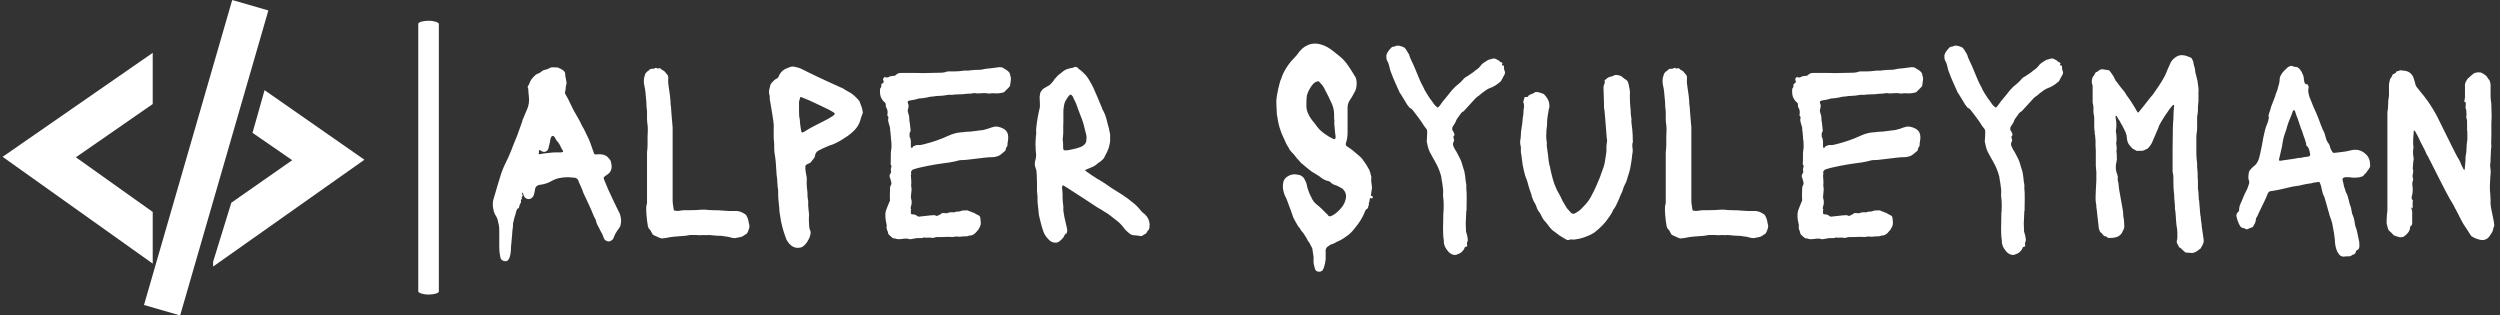 <svg xmlns="http://www.w3.org/2000/svg" version="1.1" xmlns:xlink="http://www.w3.org/1999/xlink" xmlns:svgjs="http://svgjs.dev/svgjs" width="2000" height="252" viewBox="0 0 2000 252"><rect x="0" y="0" width="2000" height="252" fill="#333333" stroke="none"/><g transform="matrix(1,0,0,1,-1.212,0.125)"><svg viewBox="0 0 396 50" data-background-color="#4b91f1" preserveAspectRatio="xMidYMid meet" height="252" width="2000" xmlns="http://www.w3.org/2000/svg" xmlns:xlink="http://www.w3.org/1999/xlink"><g id="tight-bounds" transform="matrix(1,0,0,1,0.24,-0.025)"><svg viewBox="0 0 395.52 50.049" height="50.049" width="395.52"><g><svg viewBox="0 0 492.361 62.304" height="50.049" width="395.52"><g><rect width="4.066" height="54.099" x="82.132" y="4.102" fill="#ffffff" opacity="1" stroke-width="0" stroke="transparent" fill-opacity="1" class="rect-qz-0" data-fill-palette-color="primary" rx="1%" id="qz-0" data-palette-color="#ffffff"></rect></g><g transform="matrix(1,0,0,1,96.841,8.611)"><svg viewBox="0 0 395.52 45.082" height="45.082" width="395.52"><g id="textblocktransform"><svg viewBox="0 0 395.52 45.082" height="45.082" width="395.52" id="textblock"><g><svg viewBox="0 0 395.52 45.082" height="45.082" width="395.52"><g transform="matrix(1,0,0,1,0,0)"><svg width="395.52" viewBox="1.525 -36.718 379.245 43.231" height="45.082" data-palette-color="#ffffff"><path d="M3.75 4.5L3.75 4.5Q3.7 4.5 3.4 4.4L3.4 4.4Q3.25 4.35 3.05 4.05L3.05 4.05Q3 3.9 2.95 3.75 2.9 3.6 2.9 3.45L2.9 3.45Q2.75 2.7 2.75 1.95L2.75 1.95 2.75-1.5Q2.75-1.95 2.65-2.4 2.55-2.85 2.45-3.3L2.45-3.3Q2.45-3.4 2.35-3.6L2.35-3.6Q2.3-3.75 2.2-3.93 2.1-4.1 2-4.25L2-4.25Q1.8-4.6 1.7-5 1.6-5.4 1.55-5.75L1.55-5.75Q1.5-6.3 1.55-6.8L1.55-6.8Q1.65-7.1 1.7-7.38 1.75-7.65 1.85-7.9L1.85-7.9Q2-8.3 2.1-8.72 2.2-9.15 2.35-9.6L2.35-9.6 3.1-12.05Q3.45-13.1 4-14.2L4-14.2Q4.55-15.25 5.05-16.55L5.05-16.55Q5.15-16.85 5.3-17.2L5.3-17.2Q5.5-17.75 5.73-18.28 5.95-18.8 6.15-19.3L6.15-19.3 6.9-21.4Q7-21.6 7.05-21.8 7.1-22 7.15-22.2L7.15-22.2Q7.55-23.2 7.95-24.1L7.95-24.1Q8.25-24.7 8.35-25.4 8.45-26.1 8.35-26.8L8.35-26.8Q8.3-27.1 8.28-27.43 8.25-27.75 8.25-28.05L8.25-28.05Q8.25-28.2 8.18-28.33 8.1-28.45 8.15-28.6L8.15-28.6Q8.2-28.7 8.28-28.8 8.35-28.9 8.4-29L8.4-29Q8.55-29.55 8.88-29.98 9.2-30.4 9.6-30.75L9.6-30.75Q9.8-30.95 10.15-31.05L10.15-31.05Q10.35-31.15 10.53-31.25 10.7-31.35 10.85-31.5L10.85-31.5Q11.1-31.7 11.4-31.75L11.4-31.75Q11.8-31.8 12.25-32.05L12.25-32.05Q12.65-32.3 13.15-32.2L13.15-32.2 13.6-32.2Q13.95-32.2 14.35-31.95L14.35-31.95Q14.45-31.9 14.58-31.83 14.7-31.75 14.85-31.65L14.85-31.65Q15.25-31.35 15.25-30.9L15.25-30.9Q15.25-30.55 15.33-30.25 15.4-29.95 15.45-29.6L15.45-29.6Q15.55-29.3 15.45-28.95L15.45-28.95Q15.4-28.85 15.4-28.73 15.4-28.6 15.35-28.5L15.35-28.5Q15.35-28.3 15.33-28.1 15.3-27.9 15.25-27.7L15.25-27.7Q15.1-27.35 15.35-27L15.35-27Q15.75-26.35 16.07-25.65 16.4-24.95 16.75-24.25L16.75-24.25 17.65-22.65Q18.05-22 18.45-21.1L18.45-21.1Q18.55-20.95 18.63-20.8 18.7-20.65 18.8-20.5L18.8-20.5Q18.95-20.25 19.07-19.95 19.2-19.65 19.35-19.35L19.35-19.35Q19.75-18.6 20.03-17.82 20.3-17.05 20.6-16.2L20.6-16.2Q20.6-16.15 20.63-16.13 20.65-16.1 20.65-16.05L20.65-16.05Q20.7-15.7 21.15-15.7L21.15-15.7Q21.3-15.75 21.48-15.75 21.65-15.75 21.8-15.75L21.8-15.75Q22.35-15.75 22.75-15.55L22.75-15.55Q23-15.5 23.25-15.25L23.25-15.25Q23.65-14.85 23.8-14.6 23.95-14.35 24-13.85L24-13.85Q24.2-12.9 23.6-12.2L23.6-12.2 23.3-11.95Q23.2-11.85 23.05-11.78 22.9-11.7 22.8-11.6L22.8-11.6Q22.55-11.4 22.53-11.3 22.5-11.2 22.65-10.85L22.65-10.85 23.4-9.05Q23.85-8.05 24.33-7.05 24.8-6.05 25.3-5.05L25.3-5.05Q25.5-4.7 25.63-4.35 25.75-4 25.8-3.6L25.8-3.6Q25.85-3.3 25.83-3 25.8-2.7 25.75-2.4L25.75-2.4Q25.75-2.35 25.65-2.05L25.65-2.05Q25.5-1.85 25.38-1.65 25.25-1.45 25.1-1.25L25.1-1.25Q24.7-0.7 24.45 0L24.45 0Q24.35 0.45 23.8 0.7L23.8 0.7Q23.5 0.85 23.15 0.7L23.15 0.7Q22.7 0.55 22.55 0.1L22.55 0.1 22.45-0.15Q22.3-0.65 22-1.1L22-1.1Q21.8-1.45 21.63-1.83 21.45-2.2 21.25-2.55L21.25-2.55Q21.2-2.65 21.2-2.73 21.2-2.8 21.15-2.85L21.15-2.85Q21.1-3.15 20.98-3.43 20.85-3.7 20.7-3.95L20.7-3.95Q20.4-4.7 20.08-5.43 19.75-6.15 19.4-6.9L19.4-6.9 18.65-8.5Q18.6-8.65 18.55-8.83 18.5-9 18.4-9.2L18.4-9.2 17.8-10.55Q17.8-10.65 17.7-10.85L17.7-10.85Q17.45-11.25 17.05-11.3L17.05-11.3Q16.7-11.3 16.4-11.35 16.1-11.4 15.8-11.4L15.8-11.4Q15-11.4 14.2-11.25 13.4-11.1 12.7-10.7L12.7-10.7Q11.75-10.15 10.75-10L10.75-10Q10.55-10 10.35-9.95 10.15-9.9 9.95-9.8L9.95-9.8Q9.65-9.6 9.6-9.35L9.6-9.35Q9.5-9.05 9.5-8.9L9.5-8.9 9.35-8.2Q9.3-7.85 8.95-7.5L8.95-7.5Q8.7-7.25 8.25-7.25L8.25-7.25Q7.6-7.35 7.4-7.9L7.4-7.9Q7.35-8.05 7.3-8.2 7.25-8.35 7.2-8.55L7.2-8.55Q7-8.25 7.15-8.05L7.15-8.05Q7.25-7.85 7.05-7.7L7.05-7.7Q6.95-7.6 7-7.55L7-7.55Q7.1-7.35 6.95-7.2 6.8-7.05 6.85-6.85L6.85-6.85Q6.9-6.75 6.85-6.6L6.85-6.6Q6.6-6.25 6.5-5.75L6.5-5.75Q6.55-5.55 6.25-5.45L6.25-5.45Q6.15-5.45 6.15-5.35L6.15-5.35Q6.05-5.2 5.95-4.9L5.95-4.9Q5.9-4.65 5.83-4.38 5.75-4.1 5.65-3.85L5.65-3.85 5.35-2.6 5.35-2.4Q5.35-1.95 5.28-1.53 5.2-1.1 5.2-0.65L5.2-0.65 5.05 1Q5 1.35 4.98 1.73 4.95 2.1 4.95 2.5L4.95 2.5Q4.9 2.8 4.88 3.08 4.85 3.35 4.75 3.65L4.75 3.65Q4.65 4.1 4.4 4.3L4.4 4.3Q4.2 4.6 3.75 4.5ZM10.25-15.75L10.25-15.75 10.3-15.75Q10.8-15.85 11.25-15.9 11.7-15.95 12.15-16L12.15-16Q12.45-16.05 12.75-16.07 13.05-16.1 13.35-16.1L13.35-16.1 14.4-16.1Q14.5-16.1 14.6-16.13 14.7-16.15 14.75-16.15L14.75-16.15Q14.85-16.15 14.85-16.35L14.85-16.35Q14.7-16.55 14.6-16.75 14.5-16.95 14.4-17.15L14.4-17.15Q14.1-17.85 13.6-18.35L13.6-18.35Q13.55-18.45 13.5-18.53 13.45-18.6 13.4-18.7L13.4-18.7Q13.35-18.8 13.28-18.93 13.2-19.05 13.1-19.15L13.1-19.15Q12.85-19.35 12.6-19.05L12.6-19.05 12.45-18.65Q12.4-18.25 12.3-17.82 12.2-17.4 12.1-17L12.1-17Q12.1-16.9 12-16.7L12-16.7Q11.9-16.4 11.53-16.25 11.15-16.1 10.75-16.35L10.75-16.35 10.45-16.55Q10.45-16.55 10.35-16.55L10.35-16.55Q10.25-16.35 10.25-16.25L10.25-16.25Q10.25-16.15 10.28-16.05 10.3-15.95 10.2-15.85L10.2-15.85Q10.1-15.75 10.25-15.75ZM33.95 0.15L33.95 0.15Q33.55 0.3 33.05 0.05L33.05 0.05 32.05-0.4Q31.8-0.5 31.65-0.85L31.65-0.85 31.5-1.15Q31.4-1.4 31.25-1.5L31.25-1.5Q31-1.7 30.9-2.2L30.9-2.2Q30.8-2.7 30.75-3.2 30.7-3.7 30.65-4.2L30.65-4.2Q30.6-4.6 30.6-5 30.6-5.4 30.6-5.75L30.6-5.75 30.65-6.1Q30.75-6.35 30.75-6.6 30.75-6.85 30.75-7.05L30.75-7.05 30.75-16.15Q30.85-16.85 30.85-17.57 30.85-18.3 30.85-19L30.85-19Q30.9-19.7 30.9-20.38 30.9-21.05 30.8-21.7L30.8-21.7Q30.75-21.95 30.75-22.25 30.75-22.55 30.75-22.85L30.75-22.85Q30.75-23.3 30.75-23.75 30.75-24.2 30.65-24.65L30.65-24.65 30.65-24.8Q30.65-25.5 30.57-26.18 30.5-26.85 30.45-27.5L30.45-27.5Q30.4-27.9 30.35-28.25 30.3-28.6 30.2-28.95L30.2-28.95Q30.15-29.15 30.15-29.35 30.15-29.55 30.15-29.75L30.15-29.75Q30.15-30.1 30.25-30.43 30.35-30.75 30.45-31.05L30.45-31.05Q30.5-31.15 30.7-31.35L30.7-31.35Q30.8-31.45 30.9-31.5 31-31.55 31.05-31.6L31.05-31.6Q31.35-32 31.85-31.95L31.85-31.95Q31.95-31.9 32.15-32L32.15-32Q32.4-32.2 32.6-32.05L32.6-32.05Q32.75-31.95 33.1-32.05L33.1-32.05Q33.25-32.05 33.35-31.95L33.35-31.95Q33.5-31.75 33.75-31.65L33.75-31.65Q34-31.55 34.12-31.38 34.25-31.2 34.4-31.05L34.4-31.05Q34.5-30.9 34.62-30.78 34.75-30.65 34.75-30.45L34.75-30.45Q34.8-30.25 34.77-30.08 34.75-29.9 34.75-29.7L34.75-29.7Q34.75-29.25 34.82-28.78 34.9-28.3 34.95-27.85L34.95-27.85Q35.05-27.35 35.1-26.83 35.15-26.3 35.2-25.75L35.2-25.75 35.2-25.25Q35.3-24.9 35.3-24.55 35.3-24.2 35.35-23.85L35.35-23.85 35.35-23.8Q35.4-23.2 35.45-22.6 35.5-22 35.55-21.4L35.55-21.4Q35.6-21.15 35.6-20.88 35.6-20.6 35.6-20.35L35.6-20.35 35.6-7.05Q35.6-6.6 35.67-6.15 35.75-5.7 35.8-5.3L35.8-5.3Q35.8-5.05 36.1-5.05L36.1-5.05Q36.55-4.95 36.95-5.05L36.95-5.05Q37.5-5.15 38.02-5.15 38.55-5.15 39.1-5.15L39.1-5.15Q39.65-5.15 40.17-5.18 40.7-5.2 41.2-5.25L41.2-5.25 41.75-5.25Q42.15-5.2 42.47-5.18 42.8-5.15 43.15-5.15L43.15-5.15Q43.7-5.15 44.27-5.13 44.85-5.1 45.4-5.05L45.4-5.05Q45.8-5 46.22-5 46.65-5 47.1-5L47.1-5 47.35-5Q48.35-5.05 49.15-4.5L49.15-4.5Q49.5-4.35 49.65-4L49.65-4Q49.75-3.8 49.82-3.63 49.9-3.45 49.95-3.2L49.95-3.2Q50-3 50.02-2.83 50.05-2.65 50.1-2.45L50.1-2.45Q50.25-2 50-1.45L50-1.45Q49.95-1.3 49.9-1.15 49.85-1 49.75-0.85L49.75-0.85Q49.65-0.7 49.5-0.6L49.5-0.6Q49.5-0.6 49.3-0.5L49.3-0.5Q48.9-0.15 48.42-0.05 47.95 0.05 47.4 0.15L47.4 0.15 46.9 0.1Q46.15-0.15 45.4-0.2L45.4-0.2Q45.2-0.25 44.95-0.28 44.7-0.3 44.45-0.3L44.45-0.3Q44.1-0.3 43.75-0.33 43.4-0.35 43-0.4L43-0.4 42.5-0.45Q42.05-0.4 41.6-0.43 41.15-0.45 40.7-0.4L40.7-0.4Q40.5-0.4 40.3-0.43 40.1-0.45 39.9-0.45L39.9-0.45Q39.5-0.45 39.12-0.45 38.75-0.45 38.35-0.35L38.35-0.35Q38.15-0.3 37.87-0.28 37.6-0.25 37.35-0.25L37.35-0.25Q36.6-0.2 35.85-0.13 35.1-0.05 34.4 0.1L34.4 0.1Q34.25 0.15 33.95 0.15ZM59.7 1.95L59.7 1.95Q58.6 2.15 57.75 1.25L57.75 1.25Q57.6 1.1 57.47 0.9 57.35 0.7 57.2 0.5L57.2 0.5 57.05 0.1Q56.65-0.95 56.37-2.02 56.1-3.1 55.95-4.2L55.95-4.2Q55.8-4.95 55.8-5.6L55.8-5.6Q55.75-6.25 55.67-6.9 55.6-7.55 55.6-8.2L55.6-8.2Q55.6-8.5 55.6-8.83 55.6-9.15 55.5-9.5L55.5-9.5 55.5-9.6Q55.45-10.15 55.42-10.73 55.4-11.3 55.3-11.85L55.3-11.85 55.15-14.15Q55.1-14.65 55.05-15.1 55-15.55 54.9-16.05L54.9-16.05Q54.9-16.25 54.87-16.43 54.85-16.6 54.85-16.8L54.85-16.8Q54.85-17.2 54.85-17.6 54.85-18 54.8-18.35L54.8-18.35Q54.75-18.55 54.75-18.9L54.75-18.9 54.75-20.5Q54.8-21.2 54.7-21.9 54.6-22.6 54.5-23.25L54.5-23.25 54.05-25.95Q54-26.05 54-26.2 54-26.35 54-26.45L54-26.45Q54-26.55 54-26.7 54-26.85 53.95-26.95L53.95-26.95Q53.8-27.5 53.9-27.98 54-28.45 54.15-28.95L54.15-28.95Q54.2-29 54.3-29.2L54.3-29.2Q54.55-29.45 54.75-29.68 54.95-29.9 55.25-30.05L55.25-30.05Q55.55-30.15 55.7-30.5L55.7-30.5 55.85-30.85Q56.35-31.75 57.4-32.1L57.4-32.1Q57.45-32.15 57.52-32.15 57.6-32.15 57.65-32.2L57.65-32.2Q58.3-32.5 59-32.25L59-32.25Q59.25-32.2 59.5-32.13 59.75-32.05 59.95-31.95L59.95-31.95Q60.3-31.8 60.6-31.63 60.9-31.45 61.25-31.3L61.25-31.3Q62.15-30.85 63.05-30.43 63.95-30 64.84-29.6L64.84-29.6 66.15-29Q66.45-28.85 66.75-28.73 67.05-28.6 67.34-28.45L67.34-28.45 67.75-28.3Q68.05-28.1 68.34-27.93 68.65-27.75 69-27.55L69-27.55Q69.5-27.3 69.95-26.9 70.4-26.5 70.75-26.1L70.75-26.1Q71.05-25.8 71.09-25.55L71.09-25.55Q71.25-25.15 71.4-24.73 71.55-24.3 71.59-23.9L71.59-23.9Q71.7-23.7 71.59-23.45L71.59-23.45Q71.45-23.1 71.32-22.73 71.2-22.35 71.09-21.95L71.09-21.95Q70.75-21 70-20.25L70-20.25Q69.34-19.6 68.75-19.2L68.75-19.2Q68.5-19.05 68.25-18.88 68-18.7 67.75-18.55L67.75-18.55Q67.2-18.2 66.59-17.9 66-17.6 65.34-17.4L65.34-17.4Q65.2-17.4 65.09-17.3L65.09-17.3Q64.59-17.1 64.15-16.9 63.7-16.7 63.25-16.45L63.25-16.45Q62.8-16.2 62.65-15.75L62.65-15.75Q62.65-15.7 62.62-15.68 62.6-15.65 62.6-15.55L62.6-15.55Q62.55-15.15 62.27-14.85 62-14.55 61.75-14.2L61.75-14.2Q61.75-14.15 61.7-14.15 61.65-14.15 61.6-14.1L61.6-14.1 61-13.8Q60.75-13.7 60.75-13.35L60.75-13.35Q60.75-13.15 60.75-12.93 60.75-12.7 60.8-12.5L60.8-12.5 61-11.4Q61-11.2 61.02-11.03 61.05-10.85 61-10.6L61-10.6Q61-10.2 61.02-9.75 61.05-9.3 61.1-8.9L61.1-8.9Q61.15-8.7 61.15-8.53 61.15-8.35 61.15-8.15L61.15-8.15Q61.15-7.9 61.17-7.63 61.2-7.35 61.25-7.1L61.25-7.1Q61.25-7.05 61.27-6.98 61.3-6.9 61.3-6.8L61.3-6.8Q61.25-6.2 61.32-5.58 61.4-4.95 61.45-4.35L61.45-4.35 61.45-4.15Q61.4-3.75 61.42-3.33 61.45-2.9 61.45-2.45L61.45-2.45Q61.45-1.8 61.65-1.35L61.65-1.35Q61.8-1.05 61.75-0.75 61.7-0.45 61.6-0.15L61.6-0.15Q61.55 0 61.47 0.18 61.4 0.35 61.3 0.5L61.3 0.5Q60.9 1.3 60.25 1.75L60.25 1.75Q59.95 1.95 59.7 1.95ZM60.3-19.9L60.3-19.9 60.6-20.05Q61.45-20.6 62.32-21.05 63.2-21.5 64.09-21.95L64.09-21.95 65.05-22.45Q65.34-22.65 65.62-22.8 65.9-22.95 66.15-23.15L66.15-23.15Q66.2-23.2 66.3-23.4L66.3-23.4Q66.34-23.4 66.34-23.45 66.34-23.5 66.3-23.5L66.3-23.5Q66.15-23.65 66.15-23.65L66.15-23.65Q65.9-23.8 65.59-23.98 65.3-24.15 65-24.3L65-24.3Q64.75-24.4 64.45-24.55 64.15-24.7 63.85-24.85L63.85-24.85Q62.65-25.4 61.5-25.95L61.5-25.95Q61.15-26.1 60.82-26.23 60.5-26.35 60.15-26.5L60.15-26.5Q60.15-26.5 59.95-26.6L59.95-26.6Q59.75-26.6 59.75-26.45L59.75-26.45Q59.7-26.25 59.65-26.08 59.6-25.9 59.55-25.7L59.55-25.7 59.55-24.05Q59.55-23.6 59.57-23.15 59.6-22.7 59.7-22.3L59.7-22.3Q59.7-21.95 59.75-21.58 59.8-21.2 59.85-20.8L59.85-20.8 60-20Q60.1-19.8 60.3-19.9ZM80.69 0.35L80.69 0.35Q80.39 0.35 80.29 0.3L80.29 0.3Q80.04 0.2 79.82 0.23 79.59 0.25 79.34 0.25L79.34 0.25Q79.29 0.25 79.24 0.28 79.19 0.3 79.14 0.3L79.14 0.3Q78.79 0.35 78.47 0.35 78.14 0.35 77.84 0.25L77.84 0.25Q77.79 0.2 77.74 0.2L77.74 0.2Q77.39 0.25 77.14 0 76.89-0.25 76.64-0.45L76.64-0.45Q76.39-0.7 76.39-1L76.39-1 76.24-1.4Q76.09-1.75 76.14-2.05L76.14-2.05Q76.19-2.15 76.17-2.25 76.14-2.35 76.14-2.45L76.14-2.45Q76.09-2.55 76.09-2.68 76.09-2.8 76.04-2.9L76.04-2.9Q75.94-3.35 75.92-3.83 75.89-4.3 75.94-4.75L75.94-4.75Q75.99-5.05 76.29-5.78 76.59-6.5 76.64-6.65L76.64-6.65Q76.79-6.9 76.79-7.05L76.79-7.05Q76.74-7.6 76.77-8.18 76.79-8.75 76.79-9.3L76.79-9.3Q76.79-9.65 76.94-9.85L76.94-9.85Q77.14-10.2 76.99-10.6L76.99-10.6 76.84-11.15Q76.54-11.7 76.89-12.1L76.89-12.1Q76.89-12.15 76.92-12.18 76.94-12.2 76.94-12.25L76.94-12.25Q77.04-12.35 76.99-12.53 76.94-12.7 76.94-12.8L76.94-12.8Q76.94-13 77.02-13.23 77.09-13.45 77.04-13.65L77.04-13.65Q77.04-13.65 76.94-13.75L76.94-13.75Q76.89-13.85 76.92-14.15 76.94-14.45 76.94-14.5L76.94-14.5 76.94-15.9Q76.99-16.15 76.99-16.38 76.99-16.6 77.04-16.85L77.04-16.85Q77.09-17.15 77.07-17.48 77.04-17.8 77.04-18.15L77.04-18.15Q76.99-18.4 76.97-18.7 76.94-19 76.94-19.3L76.94-19.3Q76.89-19.4 76.89-19.55 76.89-19.7 76.89-19.8L76.89-19.8Q76.84-20.05 76.82-20.3 76.79-20.55 76.79-20.8L76.79-20.8Q76.79-20.9 76.59-21.48 76.39-22.05 76.44-22.45L76.44-22.45Q76.49-22.55 76.49-22.7L76.49-22.7Q76.49-22.85 76.39-22.95L76.39-22.95Q76.29-23 76.29-23.15L76.29-23.15 76.29-23.3Q76.44-23.9 76.14-24.5L76.14-24.5Q75.94-24.8 75.99-25.1L75.99-25.1Q75.99-25.5 75.64-25.7L75.64-25.7Q75.39-25.95 75.19-26.3 74.99-26.65 74.94-27L74.94-27Q74.89-27.25 74.89-27.5 74.89-27.75 74.89-27.95L74.89-27.95Q74.89-28.15 74.94-28.2L74.94-28.2Q75.14-28.4 75.14-28.68 75.14-28.95 75.19-29.1L75.19-29.1Q75.24-29.15 75.29-29.15 75.34-29.15 75.39-29.2L75.39-29.2Q75.59-29.25 75.59-29.55L75.59-29.55Q75.49-29.75 75.49-29.9L75.49-29.9Q75.44-30.1 75.64-30.25L75.64-30.25Q75.74-30.45 75.89-30.35L75.89-30.35Q76.24-30.2 76.69-30.45L76.69-30.45Q76.89-30.55 76.94-30.55L76.94-30.55Q77.09-30.55 77.09-30.55L77.09-30.55Q77.14-30.6 77.39-30.6L77.39-30.6Q77.69-30.55 77.94-30.8L77.94-30.8Q78.29-31.15 78.79-31.15L78.79-31.15 81.89-31.15Q83.04-31.1 84.19-31.15 85.34-31.2 86.44-31.2L86.44-31.2Q86.69-31.2 86.87-31.23 87.04-31.25 87.24-31.3L87.24-31.3Q87.54-31.45 87.94-31.45L87.94-31.45 89.09-31.45Q89.49-31.45 89.82-31.48 90.14-31.5 90.49-31.55L90.49-31.55Q90.69-31.6 90.87-31.6 91.04-31.6 91.24-31.6L91.24-31.6Q91.44-31.6 91.64-31.6 91.84-31.6 92.04-31.65L92.04-31.65Q92.44-31.7 92.89-31.73 93.34-31.75 93.74-31.75L93.74-31.75Q93.94-31.75 94.12-31.78 94.29-31.8 94.49-31.85L94.49-31.85Q94.89-31.95 95.27-31.98 95.64-32 95.99-32.05L95.99-32.05Q96.39-32.1 96.77-32.15 97.14-32.2 97.49-32.25L97.49-32.25Q97.94-32.25 98.14-32.15L98.14-32.15Q98.44-31.95 98.72-31.8 98.99-31.65 99.24-31.4L99.24-31.4Q99.44-31.2 99.49-31.05L99.49-31.05Q99.54-30.85 99.59-30.65 99.64-30.45 99.69-30.2L99.69-30.2 99.69-29.85Q99.64-29.6 99.62-29.33 99.59-29.05 99.54-28.75L99.54-28.75Q99.44-28.55 99.29-28.4L99.29-28.4 98.39-27.5Q97.89-27.35 97.42-27.3 96.94-27.25 96.44-27.3L96.44-27.3 96.09-27.3Q95.84-27.25 95.59-27.25 95.34-27.25 95.09-27.3L95.09-27.3Q94.79-27.35 94.49-27.33 94.19-27.3 93.89-27.3L93.89-27.3Q93.69-27.3 93.52-27.28 93.34-27.25 93.14-27.3L93.14-27.3Q92.89-27.35 92.67-27.33 92.44-27.3 92.19-27.25L92.19-27.25Q91.99-27.25 91.77-27.23 91.54-27.2 91.29-27.2L91.29-27.2Q90.64-27.1 89.92-27.1 89.19-27.1 88.49-27L88.49-27Q88.04-27.05 87.64-26.98 87.24-26.9 86.79-26.85L86.79-26.85Q86.39-26.8 85.94-26.8 85.49-26.8 85.09-26.7L85.09-26.7Q84.59-26.7 84.12-26.58 83.64-26.45 83.14-26.4L83.14-26.4 82.79-26.35Q82.44-26.35 82.14-26.28 81.84-26.2 81.49-26.1L81.49-26.1Q81.29-26.05 81.09-26.03 80.89-26 80.64-25.95L80.64-25.95Q80.49-25.95 80.29-25.85L80.29-25.85Q80.14-25.8 80.14-25.55L80.14-25.55 80.29-25.1Q80.34-25 80.27-24.6 80.19-24.2 80.14-24L80.14-24Q80.14-23.85 80.19-23.7 80.24-23.55 80.29-23.4L80.29-23.4Q80.44-23 80.44-22.53 80.44-22.05 80.54-21.65L80.54-21.65Q80.59-21.45 80.59-21.23 80.59-21 80.64-20.75L80.64-20.75Q80.64-20.65 80.67-20.53 80.69-20.4 80.69-20.25L80.69-20.25Q80.69-20.1 80.64-20.05L80.64-20.05Q80.49-19.85 80.49-19.6 80.49-19.35 80.49-19.1L80.49-19.1Q80.74-18.6 80.74-18.1 80.74-17.6 80.74-17.1L80.74-17.1Q80.74-16.95 80.99-17L80.99-17 81.04-17Q81.14-17.2 81.24-17.3L81.24-17.3Q81.39-17.3 81.59-17.4L81.59-17.4Q81.74-17.5 81.99-17.5L81.99-17.5Q82.39-17.45 82.74-17.53 83.09-17.6 83.44-17.7L83.44-17.7Q85.79-18.3 87.84-19.25L87.84-19.25Q88.39-19.5 88.99-19.68 89.59-19.85 90.19-19.9L90.19-19.9 90.34-19.9Q90.79-19.95 91.24-20 91.69-20.05 92.14-20.05L92.14-20.05Q92.74-20.1 93.32-20.2 93.89-20.3 94.49-20.35L94.49-20.35Q94.84-20.45 95.14-20.53 95.44-20.6 95.79-20.75L95.79-20.75Q96.44-21 96.99-21L96.99-21Q97.39-20.95 97.74-20.83 98.09-20.7 98.44-20.5L98.44-20.5Q99.19-20 99.19-19L99.19-19Q99.19-18.6 99.12-18.2 99.04-17.8 99.04-17.4L99.04-17.4Q99.04-17.3 98.94-17.2L98.94-17.2 98.79-16.95Q98.74-16.75 98.69-16.55 98.64-16.35 98.44-16.25L98.44-16.25Q98.14-16 97.82-15.73 97.49-15.45 97.09-15.35L97.09-15.35Q96.89-15.3 96.72-15.25 96.54-15.2 96.34-15.2L96.34-15.2Q95.54-15.2 94.72-15.1 93.89-15 93.04-14.9L93.04-14.9Q92.39-14.85 91.77-14.75 91.14-14.65 90.49-14.65L90.49-14.65Q89.89-14.65 89.14-14.4L89.14-14.4Q88.64-14.3 88.09-14.2 87.54-14.1 86.99-14.05L86.99-14.05Q86.59-14 86.17-13.93 85.74-13.85 85.34-13.8L85.34-13.8 84.49-13.65Q84.39-13.6 84.19-13.6L84.19-13.6Q83.84-13.5 83.49-13.45 83.14-13.4 82.79-13.3L82.79-13.3Q82.44-13.25 82.12-13.15 81.79-13.05 81.44-12.95L81.44-12.95Q81.19-12.9 81.04-12.78 80.89-12.65 80.79-12.45L80.79-12.45Q80.74-12.3 80.79-12.15L80.79-12.15Q80.84-11.95 80.74-11.75L80.74-11.75Q80.79-11.25 80.82-10.75 80.84-10.25 80.79-9.75L80.79-9.75Q80.89-9.35 80.87-8.95 80.84-8.55 80.79-8.15L80.79-8.15Q80.69-7.55 80.84-7.15L80.84-7.15Q80.99-6.5 80.74-5.8L80.74-5.8Q80.64-5.5 80.74-5.4L80.74-5.4Q80.84-5.25 80.74-5.05L80.74-5.05 80.74-4.75Q80.69-4.35 81.09-4.35L81.09-4.35 81.19-4.35Q81.54-4.35 81.89-4.1L81.89-4.1Q82.14-3.85 82.49-3.95L82.49-3.95 83.89-4.1Q84.19-4.15 84.49-4.17 84.79-4.2 85.09-4.2L85.09-4.2Q85.19-4.25 85.39-4.15L85.39-4.15Q85.64-4 85.84-4.1L85.84-4.1Q85.94-4.2 86.12-4.25 86.29-4.3 86.39-4.4L86.39-4.4Q86.69-4.7 87.14-4.6L87.14-4.6Q87.54-4.5 87.79-4.65L87.79-4.65Q88.24-4.8 88.64-4.75L88.64-4.75Q88.89-4.7 89.14-4.8 89.39-4.9 89.64-4.9L89.64-4.9Q89.74-4.9 89.79-4.88 89.84-4.85 89.89-4.9L89.89-4.9Q89.99-4.9 90.09-4.95 90.19-5 90.24-5L90.24-5Q90.59-5.15 90.89-5.1L90.89-5.1Q91.14-5.1 91.14-5.1L91.14-5.1Q91.34-5.15 91.52-5.1 91.69-5.05 91.84-4.95L91.84-4.95Q92.09-4.9 92.27-4.8 92.44-4.7 92.64-4.65L92.64-4.65Q92.74-4.65 92.79-4.6L92.79-4.6Q93.04-4.4 93.42-4.25 93.79-4.1 93.84-3.9L93.84-3.9Q93.94-3.6 93.94-3.33 93.94-3.05 93.99-2.75L93.99-2.75Q93.99-2.6 93.97-2.45 93.94-2.3 93.89-2.15L93.89-2.15Q93.79-1.95 93.67-1.7 93.54-1.45 93.34-1.25L93.34-1.25Q93.24-1.15 93.17-1.05 93.09-0.95 92.99-0.85L92.99-0.85Q92.79-0.65 92.54-0.5 92.29-0.35 91.99-0.35L91.99-0.35Q91.79-0.35 91.69-0.3L91.69-0.3Q91.49-0.2 91.29-0.2 91.09-0.2 90.84-0.2L90.84-0.2Q90.49-0.15 90.17-0.13 89.84-0.1 89.49-0.15L89.49-0.15Q89.29-0.2 89.14-0.15L89.14-0.15Q88.64 0 88.14-0.1L88.14-0.1Q87.64-0.1 87.17-0.08 86.69-0.05 86.24-0.05L86.24-0.05 85.59-0.05Q85.44-0.05 85.34 0L85.34 0Q85.14 0.1 84.87 0.1 84.59 0.1 84.34 0.05L84.34 0.05 83.84 0.05Q83.79 0.05 83.69 0.08 83.59 0.1 83.49 0.05L83.49 0.05Q83.34 0 83.22 0.03 83.09 0.05 82.94 0.1L82.94 0.1Q82.84 0.1 82.77 0.13 82.69 0.15 82.59 0.15L82.59 0.15Q82.09 0.1 81.64 0.18 81.19 0.25 80.69 0.35ZM108.39 1L108.39 1Q107.44 1.1 106.84 0.4L106.84 0.4Q106.54 0.1 106.29-0.25 106.04-0.6 105.89-1L105.89-1Q105.64-1.7 105.44-2.43 105.24-3.15 105.09-3.85L105.09-3.85Q104.94-4.4 104.94-4.9L104.94-4.9Q104.89-5.45 104.82-5.98 104.74-6.5 104.74-7.05L104.74-7.05Q104.74-7.35 104.74-7.68 104.74-8 104.69-8.3L104.69-8.3Q104.64-8.5 104.64-8.65 104.64-8.8 104.64-9L104.64-9Q104.64-9.7 104.64-10.43 104.64-11.15 104.59-11.85L104.59-11.85Q104.59-12.25 104.54-12.58 104.49-12.9 104.34-13.25L104.34-13.25Q104.14-13.8 104.29-14.45L104.29-14.45Q104.29-14.6 104.34-14.65L104.34-14.65Q104.44-15 104.47-15.35 104.49-15.7 104.44-16.05L104.44-16.05Q104.39-16.3 104.39-16.55 104.39-16.8 104.39-17L104.39-17Q104.34-17.55 104.37-18.13 104.39-18.7 104.44-19.25L104.44-19.25Q104.49-19.4 104.49-19.55 104.49-19.7 104.49-19.85L104.49-19.85Q104.44-20.4 104.52-20.9 104.59-21.4 104.64-21.9L104.64-21.9Q104.74-22.5 104.84-23.08 104.94-23.65 105.09-24.25L105.09-24.25Q105.19-24.5 105.19-24.8 105.19-25.1 105.19-25.4L105.19-25.4Q105.19-25.65 105.17-25.9 105.14-26.15 105.14-26.35L105.14-26.35Q105.14-26.5 105.14-26.65 105.14-26.8 105.19-26.95L105.19-26.95Q105.24-27.1 105.24-27.25 105.24-27.4 105.29-27.45L105.29-27.45Q105.44-27.65 105.54-27.83 105.64-28 105.84-28.15L105.84-28.15Q106.09-28.3 106.32-28.45 106.54-28.6 106.74-28.7L106.74-28.7Q106.99-28.8 107.14-28.95L107.14-28.95Q107.34-29.2 107.57-29.43 107.79-29.65 107.94-29.95L107.94-29.95Q108.19-30.2 108.47-30.53 108.74-30.85 109.09-31.05L109.09-31.05Q109.19-31.1 109.39-31.3L109.39-31.3Q109.99-31.85 110.79-32L110.79-32Q110.94-32.05 111.07-32.08 111.19-32.1 111.34-32.1L111.34-32.1 111.69-32.25Q112.09-32.4 112.39-32.1L112.39-32.1Q112.49-31.95 112.67-31.83 112.84-31.7 112.99-31.6L112.99-31.6Q113.39-31.25 113.77-30.85 114.14-30.45 114.44-29.95L114.44-29.95Q114.94-29.15 115.32-28.35 115.69-27.55 116.04-26.7L116.04-26.7 116.94-24.55Q116.99-24.25 117.19-24L117.19-24Q117.59-23.25 117.79-22.48 117.99-21.7 118.19-20.9L118.19-20.9Q118.24-20.8 118.27-20.7 118.29-20.6 118.29-20.5L118.29-20.5Q118.39-20.1 118.47-19.68 118.54-19.25 118.49-18.85L118.49-18.85Q118.54-18.4 118.47-17.98 118.39-17.55 118.29-17.15L118.29-17.15Q118.14-16.65 117.94-16.23 117.74-15.8 117.49-15.35L117.49-15.35Q117.39-15.05 117.14-14.8 116.89-14.55 116.64-14.35L116.64-14.35Q116.24-14.15 115.84-13.75L115.84-13.75Q115.74-13.65 115.62-13.6 115.49-13.55 115.39-13.45L115.39-13.45Q115.04-13.3 114.64-13.13 114.24-12.95 113.84-12.8L113.84-12.8Q113.79-12.8 113.79-12.73 113.79-12.65 113.84-12.6L113.84-12.6 115.19-11.65Q115.44-11.5 115.64-11.38 115.84-11.25 116.04-11.1L116.04-11.1 116.34-10.95Q116.94-10.6 117.54-10.2 118.14-9.8 118.69-9.4L118.69-9.4Q119.74-8.75 120.79-8.08 121.84-7.4 122.79-6.6L122.79-6.6Q123.64-5.95 124.29-5.1L124.29-5.1Q124.44-4.95 124.59-4.78 124.74-4.6 124.94-4.5L124.94-4.5 125.09-4.35Q125.89-3.65 125.99-2.45L125.99-2.45Q125.99-2.3 125.97-2.15 125.94-2 125.94-1.85L125.94-1.85Q125.94-1.55 125.74-1.35L125.74-1.35Q125.54-1.25 125.54-1.1L125.54-1.1Q125.39-0.75 125.12-0.63 124.84-0.5 124.59-0.3L124.59-0.3Q124.49-0.25 124.24-0.25L124.24-0.25Q123.94-0.3 123.62-0.35 123.29-0.4 122.99-0.4L122.99-0.4Q122.59-0.4 122.14-0.75L122.14-0.75Q121.84-1 121.59-1.23 121.34-1.45 121.09-1.8L121.09-1.8Q120.44-2.7 119.39-3.45L119.39-3.45Q118.89-3.85 118.44-4.2 117.99-4.55 117.44-4.85L117.44-4.85Q117.09-5.05 116.77-5.28 116.44-5.5 116.04-5.7L116.04-5.7Q114.79-6.55 113.49-7.38 112.19-8.2 110.89-9.05L110.89-9.05Q110.69-9.2 110.44-9.35 110.19-9.5 109.94-9.65L109.94-9.65Q109.84-9.75 109.64-9.85L109.64-9.85Q109.44-9.85 109.44-9.7L109.44-9.7Q109.44-9.65 109.42-9.63 109.39-9.6 109.39-9.55L109.39-9.55Q109.39-9.4 109.39-9.25 109.39-9.1 109.44-8.95L109.44-8.95Q109.49-8.55 109.49-8.18 109.49-7.8 109.49-7.4L109.49-7.4Q109.49-7.1 109.52-6.83 109.54-6.55 109.59-6.25L109.59-6.25Q109.59-6.1 109.62-5.93 109.64-5.75 109.64-5.6L109.64-5.6Q109.59-5.15 109.69-4.7 109.79-4.25 109.84-3.8L109.84-3.8 110.14-2.5Q110.19-2.3 110.24-2.08 110.29-1.85 110.34-1.6L110.34-1.6Q110.39-1.4 110.37-1.23 110.34-1.05 110.29-0.85L110.29-0.85Q110.29-0.8 110.19-0.7L110.19-0.7Q109.94-0.65 109.84-0.35L109.84-0.35Q109.69 0 109.42 0.28 109.14 0.55 108.84 0.8L108.84 0.8Q108.79 0.85 108.64 0.9 108.49 0.95 108.39 1ZM110.34-16.5L110.34-16.5 110.44-16.5Q110.99-16.6 111.57-16.73 112.14-16.85 112.69-17.05L112.69-17.05Q113.24-17.2 113.64-17.6L113.64-17.6Q113.99-17.95 113.99-18.4L113.99-18.4Q114.04-18.75 114.02-19.07 113.99-19.4 113.89-19.75L113.89-19.75Q113.69-20.65 113.44-21.53 113.19-22.4 112.84-23.2L112.84-23.2 112.39-24.4Q112.24-24.9 112.04-25.38 111.84-25.85 111.59-26.3L111.59-26.3Q111.54-26.4 111.49-26.53 111.44-26.65 111.39-26.75L111.39-26.75 111.19-26.95Q111.04-27.15 110.84-26.95L110.84-26.95Q110.79-26.95 110.69-26.85L110.69-26.85Q110.34-26.4 110.07-25.9 109.79-25.4 109.74-24.8L109.74-24.8Q109.69-24.6 109.67-24.4 109.64-24.2 109.64-23.95L109.64-23.95 109.64-21.8Q109.59-21.1 109.62-20.35 109.64-19.6 109.54-18.9L109.54-18.9Q109.49-18.75 109.52-18.6 109.54-18.45 109.54-18.3L109.54-18.3Q109.59-18 109.59-17.73 109.59-17.45 109.59-17.15L109.59-17.15Q109.59-16.65 109.72-16.55 109.84-16.45 110.34-16.5ZM157.89 6.5L157.89 6.5Q157.49 6.4 157.34 6.05L157.34 6.05Q157.24 5.65 157.14 5.3 157.04 4.95 157.04 4.6L157.04 4.6 157.04 4.3Q157.09 3.8 156.99 3.33 156.89 2.85 156.84 2.35L156.84 2.35Q156.84 2.15 156.79 2.05L156.79 2.05 156.24 1Q156.14 0.9 155.94 0.6L155.94 0.6Q155.79 0.25 155.61-0.03 155.44-0.3 155.24-0.6L155.24-0.6Q155.14-0.8 154.99-0.95 154.84-1.1 154.69-1.3L154.69-1.3Q154.59-1.45 154.49-1.65 154.39-1.85 154.19-2L154.19-2 154.04-2.25Q153.84-2.6 153.66-2.9 153.49-3.2 153.34-3.5L153.34-3.5 153.19-3.8Q152.99-4.45 152.76-5.05 152.54-5.65 152.29-6.3L152.29-6.3Q152.14-6.7 152.01-7.05 151.89-7.4 151.69-7.75L151.69-7.75Q151.34-8.5 151.24-9.35L151.24-9.35Q151.19-9.95 151.34-10.6L151.34-10.6Q151.49-11 151.79-11.3L151.79-11.3Q152.74-12.1 153.89-11.9L153.89-11.9 154.44-11.8Q155.04-11.55 155.29-11.1L155.29-11.1Q155.49-10.75 155.64-10.38 155.79-10 155.84-9.55L155.84-9.55Q155.94-9.25 156.04-8.93 156.14-8.6 156.29-8.25L156.29-8.25Q156.54-7.7 156.84-7.15L156.84-7.15Q157.09-6.7 157.44-6.4L157.44-6.4Q157.69-6.2 157.99-5.95 158.29-5.7 158.54-5.45L158.54-5.45 159.59-4.4Q159.69-4.35 159.76-4.25 159.84-4.15 159.89-4.05L159.89-4.05Q160.04-3.95 160.24-4L160.24-4Q160.74-4.15 161.24-4.55L161.24-4.55Q162.04-5.2 162.54-5.9L162.54-5.9Q163.04-6.6 163.19-7.55L163.19-7.55Q163.29-8.4 162.69-9.05L162.69-9.05Q162.59-9.25 162.39-9.3L162.39-9.3Q162.04-9.5 161.71-9.68 161.39-9.85 160.99-9.95L160.99-9.95Q160.59-10.1 160.29-10.4L160.29-10.4Q160.09-10.65 159.69-10.7L159.69-10.7Q159.34-10.8 159.04-10.95 158.74-11.1 158.49-11.3L158.49-11.3Q158.19-11.55 157.89-11.73 157.59-11.9 157.29-12.1L157.29-12.1Q156.99-12.25 156.71-12.45 156.44-12.65 156.19-12.85L156.19-12.85Q155.84-13.1 155.54-13.38 155.24-13.65 154.94-13.9L154.94-13.9Q154.74-14 154.69-14.1L154.69-14.1Q154.44-14.4 154.16-14.68 153.89-14.95 153.64-15.3L153.64-15.3Q153.49-15.5 153.34-15.68 153.19-15.85 152.99-16.05L152.99-16.05Q152.79-16.25 152.61-16.48 152.44-16.7 152.34-16.95L152.34-16.95 151.89-17.7Q151.64-18.2 151.44-18.7 151.24-19.2 150.99-19.7L150.99-19.7Q150.79-20.25 150.61-20.8 150.44-21.35 150.34-21.9L150.34-21.9Q150.29-22.3 150.21-22.65 150.14-23 150.09-23.35L150.09-23.35Q150.04-23.9 150.04-24.43 150.04-24.95 149.99-25.5L149.99-25.5Q149.99-26.15 150.09-26.8 150.19-27.45 150.34-28.1L150.34-28.1Q150.44-28.5 150.54-28.9 150.64-29.3 150.74-29.65L150.74-29.65Q150.84-29.9 150.94-30.13 151.04-30.35 151.09-30.55L151.09-30.55Q151.49-31.6 152.24-32.65L152.24-32.65Q152.49-33 152.76-33.33 153.04-33.65 153.34-33.95L153.34-33.95Q153.59-34.2 153.84-34.5 154.09-34.8 154.29-35.1L154.29-35.1Q154.94-35.95 155.79-36.35L155.79-36.35Q156.64-36.8 157.74-36.7L157.74-36.7Q159.09-36.5 160.29-35.65L160.29-35.65Q160.69-35.35 161.11-35.02 161.54-34.7 161.94-34.35L161.94-34.35Q162.94-33.55 163.59-32.55L163.59-32.55Q163.89-32.1 164.19-31.65 164.49-31.2 164.74-30.75L164.74-30.75Q164.89-30.55 164.99-30.35 165.09-30.15 165.14-29.9L165.14-29.9Q165.24-29.45 165.21-29.03 165.19-28.6 165.09-28.15L165.09-28.15 164.94-27.75Q164.79-27.5 164.64-27.2 164.49-26.9 164.34-26.65L164.34-26.65Q164.24-26.45 164.11-26.28 163.99-26.1 163.89-25.95L163.89-25.95Q163.49-25.3 163.49-24.65L163.49-24.65 163.49-19.8Q163.49-18.8 163.19-17.9L163.19-17.9Q163.19-17.85 163.16-17.82 163.14-17.8 163.14-17.7L163.14-17.7Q163.14-17.45 163.29-17.3L163.29-17.3 163.74-17Q164.29-16.65 164.76-16.23 165.24-15.8 165.74-15.4L165.74-15.4Q166.04-15.15 166.29-14.83 166.54-14.5 166.74-14.2L166.74-14.2Q166.94-13.95 167.09-13.68 167.24-13.4 167.39-13.15L167.39-13.15Q167.64-12.8 167.76-12.35 167.89-11.9 167.99-11.45L167.99-11.45 167.99-11.25Q167.94-10.9 167.99-10.5 168.04-10.1 168.09-9.7L168.09-9.7Q168.09-9.6 168.11-9.47 168.14-9.35 168.09-9.2L168.09-9.2 167.94-8.15Q167.84-7.9 168.04-7.85L168.04-7.85Q168.19-7.85 168.19-7.75L168.19-7.75Q168.34-7.7 168.24-7.5L168.24-7.5Q168.14-7.3 167.99-7.4L167.99-7.4Q167.99-7.45 167.94-7.45L167.94-7.45Q167.79-7.5 167.74-7.4L167.74-7.4Q167.69-7.25 167.66-7.1 167.64-6.95 167.64-6.75L167.64-6.75Q167.44-6.45 167.54-6.25L167.54-6.25Q167.54-6.1 167.49-6.05L167.49-6.05Q167.34-5.9 167.39-5.65L167.39-5.65Q167.39-5.55 167.24-5.45L167.24-5.45Q166.94-5.3 166.79-4.9L166.79-4.9Q166.54-4.25 166.21-3.68 165.89-3.1 165.49-2.55L165.49-2.55Q165.09-2 164.66-1.48 164.24-0.95 163.69-0.5L163.69-0.5Q163.24-0.15 162.74 0.18 162.24 0.5 161.69 0.75L161.69 0.75Q161.49 0.8 161.29 0.95L161.29 0.95 160.69 1.25Q160.29 1.3 159.89 1.65L159.89 1.65 159.59 1.85Q159.44 2 159.34 2.35L159.34 2.35 159.34 3.7Q159.34 3.9 159.34 4.1 159.34 4.3 159.29 4.5L159.29 4.5Q159.24 4.6 159.24 4.75 159.24 4.9 159.19 5L159.19 5Q159.14 5.2 159.09 5.43 159.04 5.65 158.94 5.9L158.94 5.9Q158.69 6.6 157.89 6.5ZM160.94-18.6L160.94-18.6Q161.14-18.6 161.19-18.75L161.19-18.75Q161.24-19 161.21-19.25 161.19-19.5 161.14-19.7L161.14-19.7Q161.09-19.95 161.09-20.23 161.09-20.5 161.04-20.75L161.04-20.75Q161.04-21.05 160.99-21.35 160.94-21.65 160.99-21.95L160.99-21.95Q161.04-22 161.01-22.03 160.99-22.05 160.99-22.05L160.99-22.05Q160.94-22.4 160.94-22.7 160.94-23 160.94-23.3L160.94-23.3Q160.94-24.3 160.54-25.25L160.54-25.25Q160.19-26.05 159.81-26.8 159.44-27.55 159.04-28.3L159.04-28.3Q158.89-28.6 158.66-28.88 158.44-29.15 158.19-29.4L158.19-29.4Q157.99-29.7 157.64-29.5L157.64-29.5Q157.34-29.45 156.99-29.1L156.99-29.1Q156.69-28.75 156.44-28.35 156.19-27.95 155.99-27.5L155.99-27.5Q155.94-27.35 155.89-27.2 155.84-27.05 155.79-26.95L155.79-26.95Q155.74-26.6 155.71-26.23 155.69-25.85 155.69-25.45L155.69-25.45 155.69-24.8Q155.69-24.1 156.09-23.3L156.09-23.3Q156.44-22.55 157.09-21.8L157.09-21.8Q157.24-21.6 157.39-21.43 157.54-21.25 157.69-21L157.69-21Q158.14-20.4 158.71-19.95 159.29-19.5 159.94-19.1L159.94-19.1 160.69-18.7Q160.79-18.65 160.84-18.65 160.89-18.65 160.94-18.6ZM184.08 3.3L184.08 3.3Q183.93 3.35 183.78 3.33 183.63 3.3 183.53 3.3L183.53 3.3Q182.98 3.15 182.58 2.7L182.58 2.7Q182.23 2.3 181.93 1.75L181.93 1.75Q181.88 1.55 181.81 1.35 181.73 1.15 181.73 0.95L181.73 0.95 181.73 0.6Q181.63 0.05 181.61-0.5 181.58-1.05 181.58-1.6L181.58-1.6Q181.58-2.3 181.61-3 181.63-3.7 181.63-4.4L181.63-4.4Q181.63-4.75 181.68-4.95L181.68-4.95Q181.73-5.9 181.68-6.95L181.68-6.95Q181.63-7.2 181.61-7.5 181.58-7.8 181.58-8.1L181.58-8.1Q181.63-8.65 181.58-9.2 181.53-9.75 181.43-10.3L181.43-10.3 181.28-11.15Q181.28-11.25 181.26-11.38 181.23-11.5 181.23-11.55L181.23-11.55Q180.83-13.05 180.13-14.25L180.13-14.25Q179.88-14.7 179.61-15.18 179.33-15.65 179.08-16.15L179.08-16.15Q178.83-16.65 178.71-17.18 178.58-17.7 178.48-18.2L178.48-18.2Q178.48-18.3 178.51-18.45 178.53-18.6 178.53-18.75L178.53-18.75Q178.53-19.05 178.56-19.38 178.58-19.7 178.58-20.05L178.58-20.05Q178.58-20.4 178.38-20.6L178.38-20.6 178.08-21Q177.88-21.25 177.73-21.53 177.58-21.8 177.38-22.05L177.38-22.05 176.83-22.8Q176.63-23.1 176.38-23.4 176.13-23.7 175.88-24.05L175.88-24.05Q175.78-24.15 175.68-24.28 175.58-24.4 175.43-24.45L175.43-24.45Q175.23-24.5 175.13-24.7L175.13-24.7Q174.98-24.85 174.78-25.15L174.78-25.15Q174.48-25.65 174.16-26.18 173.83-26.7 173.53-27.2L173.53-27.2 173.38-27.4Q172.93-28.35 172.51-29.33 172.08-30.3 171.73-31.25L171.73-31.25Q171.53-31.7 171.43-32.25L171.43-32.25Q171.38-32.55 171.28-32.85 171.18-33.15 171.03-33.4L171.03-33.4Q170.88-33.65 170.86-33.9 170.83-34.15 170.83-34.4L170.83-34.4Q170.83-34.55 170.91-34.7 170.98-34.85 171.03-35L171.03-35Q171.18-35.25 171.36-35.48 171.53-35.7 171.73-35.9L171.73-35.9Q171.98-36.15 172.28-36.15L172.28-36.15Q172.43-36.15 172.48-36.2L172.48-36.2Q172.88-36.4 173.31-36.3 173.73-36.2 174.08-36.05L174.08-36.05Q174.23-36 174.33-35.88 174.43-35.75 174.53-35.65L174.53-35.65 175.08-34.75Q175.18-34.65 175.18-34.5L175.18-34.5Q175.23-34.35 175.28-34.23 175.33-34.1 175.38-33.95L175.38-33.95Q175.73-33.2 176.06-32.48 176.38-31.75 176.68-31L176.68-31Q176.93-30.35 177.21-29.73 177.48-29.1 177.83-28.5L177.83-28.5Q178.08-27.9 178.43-27.35 178.78-26.8 179.13-26.25L179.13-26.25Q179.33-26.05 179.48-25.8 179.63-25.55 179.83-25.3L179.83-25.3 180.08-25Q180.48-24.6 180.58-24.6 180.68-24.6 181.03-25.05L181.03-25.05Q181.23-25.3 181.41-25.58 181.58-25.85 181.78-26.05L181.78-26.05Q182.18-26.55 182.56-27 182.93-27.45 183.28-27.9L183.28-27.9Q183.83-28.55 184.68-29.2L184.68-29.2Q185.03-29.5 185.33-29.85L185.33-29.85Q185.68-30.3 186.13-30.5L186.13-30.5Q186.48-30.7 186.78-30.93 187.08-31.15 187.38-31.35L187.38-31.35Q187.68-31.65 188.03-31.85L188.03-31.85Q188.23-32 188.41-32.18 188.58-32.35 188.73-32.55L188.73-32.55Q188.83-32.7 188.96-32.83 189.08-32.95 189.23-33.05L189.23-33.05 189.93-33.5Q190.03-33.55 190.08-33.58 190.13-33.6 190.18-33.65L190.18-33.65Q190.28-33.65 190.33-33.68 190.38-33.7 190.43-33.7L190.43-33.7Q190.68-33.8 190.91-33.85 191.13-33.9 191.38-33.9L191.38-33.9Q191.68-33.75 191.98-33.6 192.28-33.45 192.48-33.2L192.48-33.2Q192.58-33.15 192.66-33.15 192.73-33.15 192.78-33.1L192.78-33.1Q192.83-33.05 192.83-33.02 192.83-33 192.83-33L192.83-33Q192.83-32.95 192.78-32.83 192.73-32.7 192.73-32.65L192.73-32.65Q192.73-32.6 192.83-32.6 192.93-32.6 192.98-32.55L192.98-32.55Q193.03-32.5 193.08-32.5 193.13-32.5 193.13-32.4L193.13-32.4Q193.08-32 193.23-31.55L193.23-31.55Q193.33-31.4 193.33-31.25 193.33-31.1 193.28-30.95L193.28-30.95 192.63-29.75Q192.58-29.55 192.38-29.45L192.38-29.45Q191.63-28.8 190.88-28.45L190.88-28.45Q189.98-28.15 189.38-27.65L189.38-27.65Q189.13-27.45 188.88-27.28 188.63-27.1 188.38-26.85L188.38-26.85Q188.28-26.75 188.08-26.65L188.08-26.65 187.78-26.4Q187.23-25.8 186.71-25.23 186.18-24.65 185.63-24.05L185.63-24.05Q185.53-23.85 185.38-23.85L185.38-23.85Q185.13-23.7 184.93-23.45L184.93-23.45Q184.68-23.05 184.38-22.68 184.08-22.3 183.93-21.8L183.93-21.8 183.63-21.3Q183.58-21.25 183.53-21.18 183.48-21.1 183.43-21L183.43-21Q183.23-20.65 183.38-20.25L183.38-20.25Q183.48-20.15 183.56-20 183.63-19.85 183.68-19.7L183.68-19.7Q183.83-19.45 183.63-19.2L183.63-19.2Q183.53-19.15 183.53-18.95L183.53-18.95Q183.63-18.75 183.63-18.65L183.63-18.65Q183.73-18.35 183.58-18.1L183.58-18.1Q183.48-17.9 183.48-17.85L183.48-17.85Q183.43-17.55 183.53-17.3L183.53-17.3Q183.63-17.1 183.76-16.82 183.88-16.55 184.08-16.3L184.08-16.3Q184.33-15.8 184.58-15.35 184.83-14.9 185.03-14.4L185.03-14.4 185.63-12.45Q185.73-12 185.78-11.53 185.83-11.05 185.88-10.6L185.88-10.6Q185.93-10.3 185.98-10.03 186.03-9.75 185.98-9.45L185.98-9.45Q186.08-8.35 186.06-7.28 186.03-6.2 186.03-5.1L186.03-5.1Q186.03-5 185.98-4.9L185.98-4.9Q185.93-4.35 185.93-3.75 185.93-3.15 185.88-2.6L185.88-2.6Q185.88-2.25 185.91-1.9 185.93-1.55 185.93-1.15L185.93-1.15Q185.93-1 185.98-0.95L185.98-0.95Q186.08-0.7 186.13-0.43 186.18-0.15 186.23 0.1L186.23 0.1Q186.28 0.3 186.28 0.48 186.28 0.65 186.18 0.85L186.18 0.85Q186.03 1.2 186.18 1.6L186.18 1.6Q186.18 1.65 186.03 1.75L186.03 1.75Q185.93 1.75 185.83 1.8L185.83 1.8Q185.78 1.8 185.68 1.9L185.68 1.9Q185.68 2 185.63 2.05L185.63 2.05Q185.58 2.3 185.23 2.65L185.23 2.65Q185.03 2.9 184.71 3.05 184.38 3.2 184.08 3.3ZM205.43 0.5L205.13 0.5Q205.08 0.45 204.98 0.45L204.98 0.45Q204.48 0.15 204.01-0.13 203.53-0.4 203.13-0.75L203.13-0.75Q202.93-0.85 202.88-0.95L202.88-0.95Q202.43-1.2 202.08-1.58 201.73-1.95 201.43-2.4L201.43-2.4Q201.33-2.5 201.23-2.65 201.13-2.8 200.98-2.95L200.98-2.95Q200.48-3.45 200.18-4.15L200.18-4.15Q200.13-4.3 200.03-4.45 199.93-4.6 199.83-4.75L199.83-4.75Q199.53-5.15 199.38-5.5L199.38-5.5Q199.28-5.9 199.08-6.28 198.88-6.65 198.68-7L198.68-7Q198.63-7.2 198.53-7.4 198.43-7.6 198.38-7.8L198.38-7.8Q198.38-8.05 198.23-8.35L198.23-8.35Q198.03-8.9 197.86-9.47 197.68-10.05 197.53-10.65L197.53-10.65Q197.43-10.85 197.43-10.95L197.43-10.95Q197.13-11.6 196.98-12.3 196.83-13 196.68-13.65L196.68-13.65 196.38-15.9Q196.33-16 196.33-16.15 196.33-16.3 196.33-16.4L196.33-16.4Q196.33-16.7 196.33-16.98 196.33-17.25 196.23-17.55L196.23-17.55Q196.13-18.2 196.28-18.75L196.28-18.75Q196.28-18.95 196.31-19.13 196.33-19.3 196.33-19.5L196.33-19.5Q196.33-19.75 196.36-20.03 196.38-20.3 196.43-20.5L196.43-20.5Q196.48-20.65 196.48-20.9L196.48-20.9Q196.58-21.35 196.61-21.78 196.63-22.2 196.68-22.6L196.68-22.6Q196.83-23.3 196.83-23.95L196.83-23.95Q196.83-24.15 196.86-24.33 196.88-24.5 196.93-24.7L196.93-24.7Q196.93-25.15 196.88-25.35L196.88-25.35Q196.73-25.55 196.83-25.9L196.83-25.9Q196.93-26.1 196.93-26.2L196.93-26.2Q196.98-26.3 196.98-26.43 196.98-26.55 197.13-26.6L197.13-26.6 197.48-26.6Q197.68-26.6 197.73-26.75L197.73-26.75Q197.78-26.95 198.08-27.05L198.08-27.05Q198.33-27.15 198.53-27.23 198.73-27.3 198.93-27.45L198.93-27.45Q199.08-27.55 199.28-27.55 199.48-27.55 199.68-27.5L199.68-27.5 200.58-27.2Q200.63-27.15 200.66-27.15 200.68-27.15 200.73-27.1L200.73-27.1Q201.13-26.7 201.41-26.2 201.68-25.7 201.73-25.1L201.73-25.1Q201.73-24.9 201.73-24.73 201.73-24.55 201.63-24.35L201.63-24.35Q201.58-24.05 201.53-23.75 201.48-23.45 201.43-23.1L201.43-23.1Q201.33-22.6 201.31-22.13 201.28-21.65 201.28-21.15L201.28-21.15Q201.23-20.95 201.23-20.78 201.23-20.6 201.18-20.4L201.18-20.4Q201.13-19.8 201.13-19.2 201.13-18.6 201.23-18.05L201.23-18.05Q201.23-18 201.26-17.9 201.28-17.8 201.23-17.7L201.23-17.7Q201.23-17.2 201.33-16.65 201.43-16.1 201.48-15.55L201.48-15.55Q201.53-15.05 201.58-14.6 201.63-14.15 201.73-13.7L201.73-13.7Q201.83-13.5 201.86-13.3 201.88-13.1 201.93-12.9L201.93-12.9Q202.13-11.95 202.38-11.05 202.63-10.15 203.03-9.25L203.03-9.25Q203.28-8.7 203.53-8.3L203.53-8.3Q203.93-7.6 204.23-6.9L204.23-6.9Q204.43-6.55 204.63-6.23 204.83-5.9 205.03-5.55L205.03-5.55Q205.23-5.3 205.43-5.1 205.63-4.9 205.83-4.65L205.83-4.65Q206.08-4.4 206.48-4.5L206.48-4.5Q206.73-4.6 206.83-4.7L206.83-4.7Q207.08-4.85 207.31-5 207.53-5.15 207.73-5.35L207.73-5.35Q208.28-5.9 208.76-6.45 209.23-7 209.58-7.65L209.58-7.65Q209.88-8.2 210.18-8.8 210.48-9.4 210.73-10L210.73-10Q211.03-10.7 211.31-11.4 211.58-12.1 211.83-12.85L211.83-12.85Q212.03-13.35 212.16-13.88 212.28-14.4 212.33-14.9L212.33-14.9Q212.43-15.45 212.51-16.03 212.58-16.6 212.53-17.15L212.53-17.15Q212.53-17.3 212.56-17.45 212.58-17.6 212.58-17.75L212.58-17.75Q212.68-18.1 212.66-18.4 212.63-18.7 212.58-19L212.58-19Q212.53-19.85 212.46-20.63 212.38-21.4 212.33-22.2L212.33-22.2Q212.33-22.6 212.28-22.75L212.28-22.75Q212.23-23.2 212.21-23.65 212.18-24.1 212.08-24.55L212.08-24.55 212.08-24.95Q212.08-25.45 212.06-25.93 212.03-26.4 212.03-26.9L212.03-26.9Q212.03-27.3 212.01-27.63 211.98-27.95 211.98-28.3L211.98-28.3Q211.98-28.75 212.13-29.05L212.13-29.05Q212.28-29.3 212.23-29.45L212.23-29.45Q212.08-29.75 212.38-29.9L212.38-29.9Q212.63-30.15 212.91-30.3 213.18-30.45 213.53-30.5L213.53-30.5Q213.63-30.55 213.71-30.55 213.78-30.55 213.83-30.6L213.83-30.6Q214.13-30.85 214.63-30.75L214.63-30.75Q214.73-30.7 214.93-30.7L214.93-30.7Q215.38-30.6 215.58-30.35L215.58-30.35Q215.73-30.2 216.03-30L216.03-30Q216.43-29.8 216.58-29.5 216.73-29.2 216.78-28.85L216.78-28.85Q216.88-28.35 216.96-27.9 217.03-27.45 216.98-26.95L216.98-26.95 216.98-26.5Q216.98-26 217.01-25.53 217.03-25.05 217.08-24.55L217.08-24.55Q217.13-24.4 217.13-24.23 217.13-24.05 217.13-23.9L217.13-23.9Q217.13-23.6 217.16-23.33 217.18-23.05 217.23-22.75L217.23-22.75Q217.28-22.65 217.28-22.45L217.28-22.45Q217.23-21.95 217.31-21.48 217.38-21 217.43-20.5L217.43-20.5Q217.48-20 217.51-19.45 217.53-18.9 217.53-18.35L217.53-18.35Q217.58-18.3 217.56-18.2 217.53-18.1 217.53-18L217.53-18Q217.38-17.55 217.48-16.95L217.48-16.95Q217.58-16.3 217.43-15.7L217.43-15.7Q217.38-15.25 217.33-14.8 217.28-14.35 217.18-13.85L217.18-13.85Q217.08-13.05 216.83-12.25 216.58-11.45 216.33-10.65L216.33-10.65Q216.33-10.55 216.18-10.3L216.18-10.3Q215.98-9.95 215.83-9.58 215.68-9.2 215.58-8.8L215.58-8.8 215.43-8.45Q215.18-7.95 215.01-7.48 214.83-7 214.58-6.5L214.58-6.5Q214.43-6.2 214.28-5.9 214.13-5.6 213.93-5.35L213.93-5.35Q213.88-5.25 213.78-5.15L213.78-5.15Q213.68-4.8 213.48-4.5 213.28-4.2 213.08-3.9L213.08-3.9Q212.53-3.05 211.81-2.3 211.08-1.55 210.23-0.9L210.23-0.9 209.63-0.55Q208.93-0.2 208.16 0.05 207.38 0.3 206.58 0.4L206.58 0.4Q206.33 0.45 206.03 0.4L206.03 0.4Q205.88 0.4 205.73 0.4 205.58 0.4 205.43 0.5L205.43 0.5ZM226.98 0.15L226.98 0.15Q226.58 0.3 226.08 0.05L226.08 0.05 225.08-0.4Q224.83-0.5 224.68-0.85L224.68-0.85 224.53-1.15Q224.43-1.4 224.28-1.5L224.28-1.5Q224.03-1.7 223.93-2.2L223.93-2.2Q223.83-2.7 223.78-3.2 223.73-3.7 223.68-4.2L223.68-4.2Q223.63-4.6 223.63-5 223.63-5.4 223.63-5.75L223.63-5.75 223.68-6.1Q223.78-6.35 223.78-6.6 223.78-6.85 223.78-7.05L223.78-7.05 223.78-16.15Q223.88-16.85 223.88-17.57 223.88-18.3 223.88-19L223.88-19Q223.93-19.7 223.93-20.38 223.93-21.05 223.83-21.7L223.83-21.7Q223.78-21.95 223.78-22.25 223.78-22.55 223.78-22.85L223.78-22.85Q223.78-23.3 223.78-23.75 223.78-24.2 223.68-24.65L223.68-24.65 223.68-24.8Q223.68-25.5 223.6-26.18 223.53-26.85 223.48-27.5L223.48-27.5Q223.43-27.9 223.38-28.25 223.33-28.6 223.23-28.95L223.23-28.95Q223.18-29.15 223.18-29.35 223.18-29.55 223.18-29.75L223.18-29.75Q223.18-30.1 223.28-30.43 223.38-30.75 223.48-31.05L223.48-31.05Q223.53-31.15 223.73-31.35L223.73-31.35Q223.83-31.45 223.93-31.5 224.03-31.55 224.08-31.6L224.08-31.6Q224.38-32 224.88-31.95L224.88-31.95Q224.98-31.9 225.18-32L225.18-32Q225.43-32.2 225.63-32.05L225.63-32.05Q225.78-31.95 226.13-32.05L226.13-32.05Q226.28-32.05 226.38-31.95L226.38-31.95Q226.53-31.75 226.78-31.65L226.78-31.65Q227.03-31.55 227.15-31.38 227.28-31.2 227.43-31.05L227.43-31.05Q227.53-30.9 227.65-30.78 227.78-30.65 227.78-30.45L227.78-30.45Q227.83-30.25 227.8-30.08 227.78-29.9 227.78-29.7L227.78-29.7Q227.78-29.25 227.85-28.78 227.93-28.3 227.98-27.85L227.98-27.85Q228.08-27.35 228.13-26.83 228.18-26.3 228.23-25.75L228.23-25.75 228.23-25.25Q228.33-24.9 228.33-24.55 228.33-24.2 228.38-23.85L228.38-23.85 228.38-23.8Q228.43-23.2 228.48-22.6 228.53-22 228.58-21.4L228.58-21.4Q228.63-21.15 228.63-20.88 228.63-20.6 228.63-20.35L228.63-20.35 228.63-7.05Q228.63-6.6 228.7-6.15 228.78-5.7 228.83-5.3L228.83-5.3Q228.83-5.05 229.13-5.05L229.13-5.05Q229.58-4.95 229.98-5.05L229.98-5.05Q230.53-5.15 231.05-5.15 231.58-5.15 232.13-5.15L232.13-5.15Q232.68-5.15 233.2-5.18 233.73-5.2 234.23-5.25L234.23-5.25 234.78-5.25Q235.18-5.2 235.5-5.18 235.83-5.15 236.18-5.15L236.18-5.15Q236.73-5.15 237.3-5.13 237.88-5.1 238.43-5.05L238.43-5.05Q238.83-5 239.25-5 239.68-5 240.13-5L240.13-5 240.38-5Q241.38-5.05 242.18-4.5L242.18-4.5Q242.53-4.35 242.68-4L242.68-4Q242.78-3.8 242.85-3.63 242.93-3.45 242.98-3.2L242.98-3.2Q243.03-3 243.05-2.83 243.08-2.65 243.13-2.45L243.13-2.45Q243.28-2 243.03-1.45L243.03-1.45Q242.98-1.3 242.93-1.15 242.88-1 242.78-0.85L242.78-0.85Q242.68-0.7 242.53-0.6L242.53-0.6Q242.53-0.6 242.33-0.5L242.33-0.5Q241.93-0.15 241.45-0.05 240.98 0.05 240.43 0.15L240.43 0.15 239.93 0.1Q239.18-0.15 238.43-0.2L238.43-0.2Q238.23-0.25 237.98-0.28 237.73-0.3 237.48-0.3L237.48-0.3Q237.13-0.3 236.78-0.33 236.43-0.35 236.03-0.4L236.03-0.4 235.53-0.45Q235.08-0.4 234.63-0.43 234.18-0.45 233.73-0.4L233.73-0.4Q233.53-0.4 233.33-0.43 233.13-0.45 232.93-0.45L232.93-0.45Q232.53-0.45 232.15-0.45 231.78-0.45 231.38-0.35L231.38-0.35Q231.18-0.3 230.9-0.28 230.63-0.25 230.38-0.25L230.38-0.25Q229.63-0.2 228.88-0.13 228.13-0.05 227.43 0.1L227.43 0.1Q227.28 0.15 226.98 0.15ZM253.53 0.35L253.53 0.35Q253.23 0.35 253.13 0.3L253.13 0.3Q252.88 0.2 252.65 0.23 252.43 0.25 252.18 0.25L252.18 0.25Q252.13 0.25 252.08 0.28 252.03 0.3 251.98 0.3L251.98 0.3Q251.63 0.35 251.3 0.35 250.98 0.35 250.68 0.25L250.68 0.25Q250.63 0.2 250.58 0.2L250.58 0.2Q250.23 0.25 249.98 0 249.73-0.25 249.48-0.45L249.48-0.45Q249.23-0.7 249.23-1L249.23-1 249.08-1.4Q248.93-1.75 248.98-2.05L248.98-2.05Q249.03-2.15 249-2.25 248.98-2.35 248.98-2.45L248.98-2.45Q248.93-2.55 248.93-2.68 248.93-2.8 248.88-2.9L248.88-2.9Q248.78-3.35 248.75-3.83 248.73-4.3 248.78-4.75L248.78-4.75Q248.83-5.05 249.13-5.78 249.43-6.5 249.48-6.65L249.48-6.65Q249.63-6.9 249.63-7.05L249.63-7.05Q249.58-7.6 249.6-8.18 249.63-8.75 249.63-9.3L249.63-9.3Q249.63-9.65 249.78-9.85L249.78-9.85Q249.98-10.2 249.83-10.6L249.83-10.6 249.68-11.15Q249.38-11.7 249.73-12.1L249.73-12.1Q249.73-12.15 249.75-12.18 249.78-12.2 249.78-12.25L249.78-12.25Q249.88-12.35 249.83-12.53 249.78-12.7 249.78-12.8L249.78-12.8Q249.78-13 249.85-13.23 249.93-13.45 249.88-13.65L249.88-13.65Q249.88-13.65 249.78-13.75L249.78-13.75Q249.73-13.85 249.75-14.15 249.78-14.45 249.78-14.5L249.78-14.5 249.78-15.9Q249.83-16.15 249.83-16.38 249.83-16.6 249.88-16.85L249.88-16.85Q249.93-17.15 249.9-17.48 249.88-17.8 249.88-18.15L249.88-18.15Q249.83-18.4 249.8-18.7 249.78-19 249.78-19.3L249.78-19.3Q249.73-19.4 249.73-19.55 249.73-19.7 249.73-19.8L249.73-19.8Q249.68-20.05 249.65-20.3 249.63-20.55 249.63-20.8L249.63-20.8Q249.63-20.9 249.43-21.48 249.23-22.05 249.28-22.45L249.28-22.45Q249.33-22.55 249.33-22.7L249.33-22.7Q249.33-22.85 249.23-22.95L249.23-22.95Q249.13-23 249.13-23.15L249.13-23.15 249.13-23.3Q249.28-23.9 248.98-24.5L248.98-24.5Q248.78-24.8 248.83-25.1L248.83-25.1Q248.83-25.5 248.48-25.7L248.48-25.7Q248.23-25.95 248.03-26.3 247.83-26.65 247.78-27L247.78-27Q247.73-27.25 247.73-27.5 247.73-27.75 247.73-27.95L247.73-27.95Q247.73-28.15 247.78-28.2L247.78-28.2Q247.98-28.4 247.98-28.68 247.98-28.95 248.03-29.1L248.03-29.1Q248.08-29.15 248.13-29.15 248.18-29.15 248.23-29.2L248.23-29.2Q248.43-29.25 248.43-29.55L248.43-29.55Q248.33-29.75 248.33-29.9L248.33-29.9Q248.28-30.1 248.48-30.25L248.48-30.25Q248.58-30.45 248.73-30.35L248.73-30.35Q249.08-30.2 249.53-30.45L249.53-30.45Q249.73-30.55 249.78-30.55L249.78-30.55Q249.93-30.55 249.93-30.55L249.93-30.55Q249.98-30.6 250.23-30.6L250.23-30.6Q250.53-30.55 250.78-30.8L250.78-30.8Q251.13-31.15 251.63-31.15L251.63-31.15 254.73-31.15Q255.88-31.1 257.03-31.15 258.18-31.2 259.28-31.2L259.28-31.2Q259.53-31.2 259.7-31.23 259.88-31.25 260.08-31.3L260.08-31.3Q260.38-31.45 260.78-31.45L260.78-31.45 261.93-31.45Q262.33-31.45 262.65-31.48 262.98-31.5 263.33-31.55L263.33-31.55Q263.53-31.6 263.7-31.6 263.88-31.6 264.08-31.6L264.08-31.6Q264.28-31.6 264.48-31.6 264.68-31.6 264.88-31.65L264.88-31.65Q265.28-31.7 265.73-31.73 266.18-31.75 266.58-31.75L266.58-31.75Q266.78-31.75 266.95-31.78 267.13-31.8 267.33-31.85L267.33-31.85Q267.73-31.95 268.1-31.98 268.48-32 268.83-32.05L268.83-32.05Q269.23-32.1 269.6-32.15 269.98-32.2 270.33-32.25L270.33-32.25Q270.78-32.25 270.98-32.15L270.98-32.15Q271.28-31.95 271.55-31.8 271.83-31.65 272.08-31.4L272.08-31.4Q272.28-31.2 272.33-31.05L272.33-31.05Q272.38-30.85 272.43-30.65 272.48-30.45 272.53-30.2L272.53-30.2 272.53-29.85Q272.48-29.6 272.45-29.33 272.43-29.05 272.38-28.75L272.38-28.75Q272.28-28.55 272.13-28.4L272.13-28.4 271.23-27.5Q270.73-27.35 270.25-27.3 269.78-27.25 269.28-27.3L269.28-27.3 268.93-27.3Q268.68-27.25 268.43-27.25 268.18-27.25 267.93-27.3L267.93-27.3Q267.63-27.35 267.33-27.33 267.03-27.3 266.73-27.3L266.73-27.3Q266.53-27.3 266.35-27.28 266.18-27.25 265.98-27.3L265.98-27.3Q265.73-27.35 265.5-27.33 265.28-27.3 265.03-27.25L265.03-27.25Q264.83-27.25 264.6-27.23 264.38-27.2 264.13-27.2L264.13-27.2Q263.48-27.1 262.75-27.1 262.03-27.1 261.33-27L261.33-27Q260.88-27.05 260.48-26.98 260.08-26.9 259.63-26.85L259.63-26.85Q259.23-26.8 258.78-26.8 258.33-26.8 257.93-26.7L257.93-26.7Q257.43-26.7 256.95-26.58 256.48-26.45 255.98-26.4L255.98-26.4 255.63-26.35Q255.28-26.35 254.98-26.28 254.68-26.2 254.33-26.1L254.33-26.1Q254.13-26.05 253.93-26.03 253.73-26 253.48-25.95L253.48-25.95Q253.33-25.95 253.13-25.85L253.13-25.85Q252.98-25.8 252.98-25.55L252.98-25.55 253.13-25.1Q253.18-25 253.1-24.6 253.03-24.2 252.98-24L252.98-24Q252.98-23.85 253.03-23.7 253.08-23.55 253.13-23.4L253.13-23.4Q253.28-23 253.28-22.53 253.28-22.05 253.38-21.65L253.38-21.65Q253.43-21.45 253.43-21.23 253.43-21 253.48-20.75L253.48-20.75Q253.48-20.65 253.5-20.53 253.53-20.4 253.53-20.25L253.53-20.25Q253.53-20.1 253.48-20.05L253.48-20.05Q253.33-19.85 253.33-19.6 253.33-19.35 253.33-19.1L253.33-19.1Q253.58-18.6 253.58-18.1 253.58-17.6 253.58-17.1L253.58-17.1Q253.58-16.95 253.83-17L253.83-17 253.88-17Q253.98-17.2 254.08-17.3L254.08-17.3Q254.23-17.3 254.43-17.4L254.43-17.4Q254.58-17.5 254.83-17.5L254.83-17.5Q255.23-17.45 255.58-17.53 255.93-17.6 256.28-17.7L256.28-17.7Q258.63-18.3 260.68-19.25L260.68-19.25Q261.23-19.5 261.83-19.68 262.43-19.85 263.03-19.9L263.03-19.9 263.18-19.9Q263.63-19.95 264.08-20 264.53-20.05 264.98-20.05L264.98-20.05Q265.58-20.1 266.15-20.2 266.73-20.3 267.33-20.35L267.33-20.35Q267.68-20.45 267.98-20.53 268.28-20.6 268.63-20.75L268.63-20.75Q269.28-21 269.83-21L269.83-21Q270.23-20.95 270.58-20.83 270.93-20.7 271.28-20.5L271.28-20.5Q272.03-20 272.03-19L272.03-19Q272.03-18.6 271.95-18.2 271.88-17.8 271.88-17.4L271.88-17.4Q271.88-17.3 271.78-17.2L271.78-17.2 271.63-16.95Q271.58-16.75 271.53-16.55 271.48-16.35 271.28-16.25L271.28-16.25Q270.98-16 270.65-15.73 270.33-15.45 269.93-15.35L269.93-15.35Q269.73-15.3 269.55-15.25 269.38-15.2 269.18-15.2L269.18-15.2Q268.38-15.2 267.55-15.1 266.73-15 265.88-14.9L265.88-14.9Q265.23-14.85 264.6-14.75 263.98-14.65 263.33-14.65L263.33-14.65Q262.73-14.65 261.98-14.4L261.98-14.4Q261.48-14.3 260.93-14.2 260.38-14.1 259.83-14.05L259.83-14.05Q259.43-14 259-13.93 258.58-13.85 258.18-13.8L258.18-13.8 257.33-13.65Q257.23-13.6 257.03-13.6L257.03-13.6Q256.68-13.5 256.33-13.45 255.98-13.4 255.63-13.3L255.63-13.3Q255.28-13.25 254.95-13.15 254.63-13.05 254.28-12.95L254.28-12.95Q254.03-12.9 253.88-12.78 253.73-12.65 253.63-12.45L253.63-12.45Q253.58-12.3 253.63-12.15L253.63-12.15Q253.68-11.95 253.58-11.75L253.58-11.75Q253.63-11.25 253.65-10.75 253.68-10.25 253.63-9.75L253.63-9.75Q253.73-9.35 253.7-8.95 253.68-8.55 253.63-8.15L253.63-8.15Q253.53-7.55 253.68-7.15L253.68-7.15Q253.83-6.5 253.58-5.8L253.58-5.8Q253.48-5.5 253.58-5.4L253.58-5.4Q253.68-5.25 253.58-5.05L253.58-5.05 253.58-4.75Q253.53-4.35 253.93-4.35L253.93-4.35 254.03-4.35Q254.38-4.35 254.73-4.1L254.73-4.1Q254.98-3.85 255.33-3.95L255.33-3.95 256.73-4.1Q257.03-4.15 257.33-4.17 257.63-4.2 257.93-4.2L257.93-4.2Q258.03-4.25 258.23-4.15L258.23-4.15Q258.48-4 258.68-4.1L258.68-4.1Q258.78-4.2 258.95-4.25 259.13-4.3 259.23-4.4L259.23-4.4Q259.53-4.7 259.98-4.6L259.98-4.6Q260.38-4.5 260.63-4.65L260.63-4.65Q261.08-4.8 261.48-4.75L261.48-4.75Q261.73-4.7 261.98-4.8 262.23-4.9 262.48-4.9L262.48-4.9Q262.58-4.9 262.63-4.88 262.68-4.85 262.73-4.9L262.73-4.9Q262.83-4.9 262.93-4.95 263.03-5 263.08-5L263.08-5Q263.43-5.15 263.73-5.1L263.73-5.1Q263.98-5.1 263.98-5.1L263.98-5.1Q264.18-5.15 264.35-5.1 264.53-5.05 264.68-4.95L264.68-4.95Q264.93-4.9 265.1-4.8 265.28-4.7 265.48-4.65L265.48-4.65Q265.58-4.65 265.63-4.6L265.63-4.6Q265.88-4.4 266.25-4.25 266.63-4.1 266.68-3.9L266.68-3.9Q266.78-3.6 266.78-3.33 266.78-3.05 266.83-2.75L266.83-2.75Q266.83-2.6 266.8-2.45 266.78-2.3 266.73-2.15L266.73-2.15Q266.63-1.95 266.5-1.7 266.38-1.45 266.18-1.25L266.18-1.25Q266.08-1.15 266-1.05 265.93-0.95 265.83-0.85L265.83-0.85Q265.63-0.65 265.38-0.5 265.13-0.35 264.83-0.35L264.83-0.35Q264.63-0.35 264.53-0.3L264.53-0.3Q264.33-0.2 264.13-0.2 263.93-0.2 263.68-0.2L263.68-0.2Q263.33-0.15 263-0.13 262.68-0.1 262.33-0.15L262.33-0.15Q262.13-0.2 261.98-0.15L261.98-0.15Q261.48 0 260.98-0.1L260.98-0.1Q260.48-0.1 260-0.08 259.53-0.05 259.08-0.05L259.08-0.05 258.43-0.05Q258.28-0.05 258.18 0L258.18 0Q257.98 0.1 257.7 0.1 257.43 0.1 257.18 0.05L257.18 0.05 256.68 0.05Q256.63 0.05 256.53 0.08 256.43 0.1 256.33 0.05L256.33 0.05Q256.18 0 256.05 0.03 255.93 0.05 255.78 0.1L255.78 0.1Q255.68 0.1 255.6 0.13 255.53 0.15 255.43 0.15L255.43 0.15Q254.93 0.1 254.48 0.18 254.03 0.25 253.53 0.35ZM289.82 3.3L289.82 3.3Q289.67 3.35 289.52 3.33 289.37 3.3 289.27 3.3L289.27 3.3Q288.72 3.15 288.32 2.7L288.32 2.7Q287.97 2.3 287.67 1.75L287.67 1.75Q287.62 1.55 287.55 1.35 287.47 1.15 287.47 0.95L287.47 0.95 287.47 0.6Q287.37 0.05 287.35-0.5 287.32-1.05 287.32-1.6L287.32-1.6Q287.32-2.3 287.35-3 287.37-3.7 287.37-4.4L287.37-4.4Q287.37-4.75 287.42-4.95L287.42-4.95Q287.47-5.9 287.42-6.95L287.42-6.95Q287.37-7.2 287.35-7.5 287.32-7.8 287.32-8.1L287.32-8.1Q287.37-8.65 287.32-9.2 287.27-9.75 287.17-10.3L287.17-10.3 287.02-11.15Q287.02-11.25 287-11.38 286.97-11.5 286.97-11.55L286.97-11.55Q286.57-13.05 285.87-14.25L285.87-14.25Q285.62-14.7 285.35-15.18 285.07-15.65 284.82-16.15L284.82-16.15Q284.57-16.65 284.45-17.18 284.32-17.7 284.22-18.2L284.22-18.2Q284.22-18.3 284.25-18.45 284.27-18.6 284.27-18.75L284.27-18.75Q284.27-19.05 284.3-19.38 284.32-19.7 284.32-20.05L284.32-20.05Q284.32-20.4 284.12-20.6L284.12-20.6 283.82-21Q283.62-21.25 283.47-21.53 283.32-21.8 283.12-22.05L283.12-22.05 282.57-22.8Q282.37-23.1 282.12-23.4 281.87-23.7 281.62-24.05L281.62-24.05Q281.52-24.15 281.42-24.28 281.32-24.4 281.17-24.45L281.17-24.45Q280.97-24.5 280.87-24.7L280.87-24.7Q280.72-24.85 280.52-25.15L280.52-25.15Q280.22-25.65 279.9-26.18 279.57-26.7 279.27-27.2L279.27-27.2 279.12-27.4Q278.67-28.35 278.25-29.33 277.82-30.3 277.47-31.25L277.47-31.25Q277.27-31.7 277.17-32.25L277.17-32.25Q277.12-32.55 277.02-32.85 276.92-33.15 276.77-33.4L276.77-33.4Q276.62-33.65 276.6-33.9 276.57-34.15 276.57-34.4L276.57-34.4Q276.57-34.55 276.65-34.7 276.72-34.85 276.77-35L276.77-35Q276.92-35.25 277.1-35.48 277.27-35.7 277.47-35.9L277.47-35.9Q277.72-36.15 278.02-36.15L278.02-36.15Q278.17-36.15 278.22-36.2L278.22-36.2Q278.62-36.4 279.05-36.3 279.47-36.2 279.82-36.05L279.82-36.05Q279.97-36 280.07-35.88 280.17-35.75 280.27-35.65L280.27-35.65 280.82-34.75Q280.92-34.65 280.92-34.5L280.92-34.5Q280.97-34.35 281.02-34.23 281.07-34.1 281.12-33.95L281.12-33.95Q281.47-33.2 281.8-32.48 282.12-31.75 282.42-31L282.42-31Q282.67-30.35 282.95-29.73 283.22-29.1 283.57-28.5L283.57-28.5Q283.82-27.9 284.17-27.35 284.52-26.8 284.87-26.25L284.87-26.25Q285.07-26.05 285.22-25.8 285.37-25.55 285.57-25.3L285.57-25.3 285.82-25Q286.22-24.6 286.32-24.6 286.42-24.6 286.77-25.05L286.77-25.05Q286.97-25.3 287.15-25.58 287.32-25.85 287.52-26.05L287.52-26.05Q287.92-26.55 288.3-27 288.67-27.45 289.02-27.9L289.02-27.9Q289.57-28.55 290.42-29.2L290.42-29.2Q290.77-29.5 291.07-29.85L291.07-29.85Q291.42-30.3 291.87-30.5L291.87-30.5Q292.22-30.7 292.52-30.93 292.82-31.15 293.12-31.35L293.12-31.35Q293.42-31.65 293.77-31.85L293.77-31.85Q293.97-32 294.15-32.18 294.32-32.35 294.47-32.55L294.47-32.55Q294.57-32.7 294.7-32.83 294.82-32.95 294.97-33.05L294.97-33.05 295.67-33.5Q295.77-33.55 295.82-33.58 295.87-33.6 295.92-33.65L295.92-33.65Q296.02-33.65 296.07-33.68 296.12-33.7 296.17-33.7L296.17-33.7Q296.42-33.8 296.65-33.85 296.87-33.9 297.12-33.9L297.12-33.9Q297.42-33.75 297.72-33.6 298.02-33.45 298.22-33.2L298.22-33.2Q298.32-33.15 298.4-33.15 298.47-33.15 298.52-33.1L298.52-33.1Q298.57-33.05 298.57-33.02 298.57-33 298.57-33L298.57-33Q298.57-32.95 298.52-32.83 298.47-32.7 298.47-32.65L298.47-32.65Q298.47-32.6 298.57-32.6 298.67-32.6 298.72-32.55L298.72-32.55Q298.77-32.5 298.82-32.5 298.87-32.5 298.87-32.4L298.87-32.4Q298.82-32 298.97-31.55L298.97-31.55Q299.07-31.4 299.07-31.25 299.07-31.1 299.02-30.95L299.02-30.95 298.37-29.75Q298.32-29.55 298.12-29.45L298.12-29.45Q297.37-28.8 296.62-28.45L296.62-28.45Q295.72-28.15 295.12-27.65L295.12-27.65Q294.87-27.45 294.62-27.28 294.37-27.1 294.12-26.85L294.12-26.85Q294.02-26.75 293.82-26.65L293.82-26.65 293.52-26.4Q292.97-25.8 292.45-25.23 291.92-24.65 291.37-24.05L291.37-24.05Q291.27-23.85 291.12-23.85L291.12-23.85Q290.87-23.7 290.67-23.45L290.67-23.45Q290.42-23.05 290.12-22.68 289.82-22.3 289.67-21.8L289.67-21.8 289.37-21.3Q289.32-21.25 289.27-21.18 289.22-21.1 289.17-21L289.17-21Q288.97-20.65 289.12-20.25L289.12-20.25Q289.22-20.15 289.3-20 289.37-19.85 289.42-19.7L289.42-19.7Q289.57-19.45 289.37-19.2L289.37-19.2Q289.27-19.15 289.27-18.95L289.27-18.95Q289.37-18.75 289.37-18.65L289.37-18.65Q289.47-18.35 289.32-18.1L289.32-18.1Q289.22-17.9 289.22-17.85L289.22-17.85Q289.17-17.55 289.27-17.3L289.27-17.3Q289.37-17.1 289.5-16.82 289.62-16.55 289.82-16.3L289.82-16.3Q290.07-15.8 290.32-15.35 290.57-14.9 290.77-14.4L290.77-14.4 291.37-12.45Q291.47-12 291.52-11.53 291.57-11.05 291.62-10.6L291.62-10.6Q291.67-10.3 291.72-10.03 291.77-9.75 291.72-9.45L291.72-9.45Q291.82-8.35 291.8-7.28 291.77-6.2 291.77-5.1L291.77-5.1Q291.77-5 291.72-4.9L291.72-4.9Q291.67-4.35 291.67-3.75 291.67-3.15 291.62-2.6L291.62-2.6Q291.62-2.25 291.65-1.9 291.67-1.55 291.67-1.15L291.67-1.15Q291.67-1 291.72-0.95L291.72-0.95Q291.82-0.7 291.87-0.43 291.92-0.15 291.97 0.1L291.97 0.1Q292.02 0.3 292.02 0.48 292.02 0.65 291.92 0.85L291.92 0.85Q291.77 1.2 291.92 1.6L291.92 1.6Q291.92 1.65 291.77 1.75L291.77 1.75Q291.67 1.75 291.57 1.8L291.57 1.8Q291.52 1.8 291.42 1.9L291.42 1.9Q291.42 2 291.37 2.05L291.37 2.05Q291.32 2.3 290.97 2.65L290.97 2.65Q290.77 2.9 290.45 3.05 290.12 3.2 289.82 3.3ZM323.67 2.95L323.67 2.95 323.42 2.95Q323.27 2.95 323.1 2.93 322.92 2.9 322.72 2.9L322.72 2.9Q322.37 2.95 322.15 2.78 321.92 2.6 321.67 2.35L321.67 2.35Q321.57 2.25 321.45 2.13 321.32 2 321.17 1.95L321.17 1.95Q321.07 1.9 320.97 1.7L320.97 1.7Q320.92 1.6 320.85 1.45 320.77 1.3 320.67 1.15L320.67 1.15Q320.57 0.9 320.62 0.6L320.62 0.6Q320.67 0.45 320.7 0.33 320.72 0.2 320.72 0.05L320.72 0.05Q320.72-0.45 320.72-0.93 320.72-1.4 320.62-1.9L320.62-1.9Q320.57-2.05 320.57-2.23 320.57-2.4 320.52-2.6L320.52-2.6Q320.52-2.95 320.47-3.15L320.47-3.15Q320.47-3.4 320.45-3.6 320.42-3.8 320.42-4L320.42-4Q320.37-4.35 320.37-4.65 320.37-4.95 320.27-5.3L320.27-5.3 320.27-5.45Q320.27-6.1 320.2-6.73 320.12-7.35 320.12-8L320.12-8Q320.12-8.3 320.07-8.45L320.07-8.45Q320.02-8.9 320-9.38 319.97-9.85 319.97-10.35L319.97-10.35Q319.97-10.8 319.97-11.28 319.97-11.75 319.87-12.2L319.87-12.2Q319.82-12.3 319.82-12.45 319.82-12.6 319.82-12.7L319.82-12.7Q319.82-14.75 319.82-16.8 319.82-18.85 319.87-20.85L319.87-20.85Q319.87-21.1 319.9-21.35 319.92-21.6 319.92-21.85L319.92-21.85Q319.92-22 319.95-22.15 319.97-22.3 319.97-22.4L319.97-22.4Q319.97-22.95 320-23.53 320.02-24.1 320.07-24.65L320.07-24.65Q320.17-24.8 320.07-25.05L320.07-25.05Q320.02-25.1 319.92-25.1L319.92-25.1 319.77-24.95Q319.67-24.8 319.52-24.65 319.37-24.5 319.27-24.35L319.27-24.35Q319.07-24.05 318.85-23.73 318.62-23.4 318.37-23.05L318.37-23.05Q318.02-22.45 317.62-21.83 317.22-21.2 317.02-20.5L317.02-20.5Q316.97-20.4 316.92-20.28 316.87-20.15 316.82-20.05L316.82-20.05Q316.62-19.55 316.4-19.07 316.17-18.6 315.97-18.05L315.97-18.05Q315.67-17.4 315.12-16.85L315.12-16.85Q315.02-16.75 314.92-16.75L314.92-16.75Q314.67-16.6 314.37-16.48 314.07-16.35 313.72-16.4L313.72-16.4 313.42-16.4Q312.97-16.3 312.67-16.6L312.67-16.6Q312.32-16.7 312.1-16.95 311.87-17.2 311.62-17.5L311.62-17.5Q311.42-17.75 311.3-18.1 311.17-18.45 311.17-18.8L311.17-18.8Q311.12-18.9 311.12-19.05 311.12-19.2 311.12-19.3L311.12-19.3Q311.07-19.4 311.02-19.53 310.97-19.65 310.97-19.7L310.97-19.7Q310.97-19.8 310.87-20L310.87-20Q310.77-20.2 310.47-20.8 310.17-21.4 310.17-21.35L310.17-21.35Q310.02-21.6 309.87-21.9 309.72-22.2 309.52-22.45L309.52-22.45 309.22-23Q309.12-23 309.07-23.05L309.07-23.05 309.02-23Q309.02-22.85 309.02-22.7 309.02-22.55 309.07-22.4L309.07-22.4Q309.17-21.85 309.17-21.3 309.17-20.75 309.07-20.2L309.07-20.2Q309.07-19.9 309.12-19.7L309.12-19.7Q309.17-19.6 309.17-19.35L309.17-19.35Q309.17-19.05 309.2-18.75 309.22-18.45 309.17-18.15L309.17-18.15Q309.12-17.9 309.15-17.63 309.17-17.35 309.22-17.1L309.22-17.1 309.22-16.6Q309.12-16.3 309.22-15.95L309.22-15.95Q309.27-15.7 309.25-15.43 309.22-15.15 309.27-14.9L309.27-14.9Q309.27-14.65 309.17-14.25L309.17-14.25Q308.87-13.05 309.32-11.95L309.32-11.95Q309.37-11.75 309.42-11.58 309.47-11.4 309.42-11.2L309.42-11.2Q309.42-11.05 309.42-10.9 309.42-10.75 309.47-10.6L309.47-10.6Q309.57-10.4 309.57-10.2L309.57-10.2Q309.62-9.65 309.65-9.35 309.67-9.05 309.72-8.9L309.72-8.9Q309.82-8.35 309.92-7.78 310.02-7.2 310.12-6.65L310.12-6.65Q310.22-6 310.35-5.38 310.47-4.75 310.47-4.1L310.47-4.1Q310.47-3.9 310.52-3.8L310.52-3.8Q310.62-3.4 310.62-2.98 310.62-2.55 310.67-2.15L310.67-2.15Q310.67-1.6 310.42-1.3L310.42-1.3Q310.32-1.1 310.32-1.05L310.32-1.05Q309.87-0.1 308.72 0.05L308.72 0.05Q308.57 0.1 308.42 0.1 308.27 0.1 308.12 0.1L308.12 0.1Q307.57 0.2 307.32-0.1L307.32-0.1Q307.22-0.2 307.12-0.2L307.12-0.2Q306.87-0.15 306.62-0.5L306.62-0.5Q306.47-0.75 306.17-0.95L306.17-0.95Q306.02-1.1 305.92-1.45L305.92-1.45Q305.87-1.55 305.85-1.65 305.82-1.75 305.82-1.85L305.82-1.85Q305.77-2.55 305.67-3.23 305.57-3.9 305.52-4.55L305.52-4.55 305.47-5.05Q305.42-5.25 305.42-5.4 305.42-5.55 305.37-5.75L305.37-5.75 305.37-6.05Q305.22-6.75 305.22-7.48 305.22-8.2 305.27-8.9L305.27-8.9Q305.32-9.35 305.32-9.83 305.32-10.3 305.37-10.75L305.37-10.75 305.37-11.9Q305.37-12.15 305.37-12.43 305.37-12.7 305.32-12.95L305.32-12.95Q305.27-13.25 305.27-13.55 305.27-13.85 305.27-14.15L305.27-14.15 305.27-16.45Q305.22-16.85 305.22-17.28 305.22-17.7 305.22-18.1L305.22-18.1Q305.22-18.25 305.22-18.43 305.22-18.6 305.17-18.75L305.17-18.75Q305.17-19 305.15-19.23 305.12-19.45 305.07-19.65L305.07-19.65 305.07-20Q304.97-20.45 304.97-20.88 304.97-21.3 304.97-21.75L304.97-21.75Q304.97-22.15 304.97-22.58 304.97-23 304.87-23.35L304.87-23.35Q304.82-23.5 304.82-23.65 304.82-23.8 304.82-23.95L304.82-23.95Q304.82-24.3 304.82-24.63 304.82-24.95 304.72-25.3L304.72-25.3Q304.67-25.4 304.67-25.65L304.67-25.65 304.67-28.15Q304.67-28.4 304.67-28.63 304.67-28.85 304.57-29.05L304.57-29.05Q304.42-29.55 304.62-30.2L304.62-30.2Q304.72-30.45 304.82-30.55L304.82-30.55Q304.92-30.7 305.02-30.85 305.12-31 305.17-31.15L305.17-31.15Q305.27-31.3 305.32-31.3L305.32-31.3Q305.52-31.35 305.65-31.45 305.77-31.55 305.87-31.65L305.87-31.65 306.17-31.8Q306.27-31.85 306.47-31.85L306.47-31.85Q306.72-31.8 307-31.78 307.27-31.75 307.52-31.7L307.52-31.7Q307.82-31.7 307.97-31.45L307.97-31.45Q308.22-31.1 308.47-30.75 308.72-30.4 308.87-30L308.87-30Q309.02-29.65 309.27-29.4L309.27-29.4Q309.57-29 309.87-28.6 310.17-28.2 310.52-27.8L310.52-27.8Q310.67-27.65 310.8-27.45 310.92-27.25 311.02-27.05L311.02-27.05Q311.27-26.7 311.5-26.38 311.72-26.05 311.97-25.7L311.97-25.7 312.72-24.5Q312.82-24.3 312.92-24.13 313.02-23.95 313.12-23.8L313.12-23.8Q313.22-23.55 313.42-23.75L313.42-23.75Q313.62-24 313.85-24.28 314.07-24.55 314.27-24.8L314.27-24.8Q314.72-25.35 315.17-25.95 315.62-26.55 316.12-27.1L316.12-27.1 316.42-27.55Q316.77-28.05 317.1-28.53 317.42-29 317.72-29.5L317.72-29.5Q318.07-30.05 318.35-30.6 318.62-31.15 318.82-31.7L318.82-31.7 319.42-33.05Q319.72-33.65 320.27-34.05L320.27-34.05Q321.02-34.65 321.92-34.5L321.92-34.5Q322.27-34.45 322.57-34.33 322.87-34.2 323.17-34.1L323.17-34.1Q323.47-34 323.57-33.65L323.57-33.65Q323.67-33.5 323.72-33.35 323.77-33.2 323.77-33.05L323.77-33.05Q323.82-32.7 323.92-32.43 324.02-32.15 324.07-31.8L324.07-31.8 324.12-31.3Q324.22-30.85 324.35-30.4 324.47-29.95 324.57-29.5L324.57-29.5 324.57-29.4Q324.62-28.9 324.7-28.43 324.77-27.95 324.72-27.45L324.72-27.45 324.72-26.3Q324.72-26.05 324.72-25.8 324.72-25.55 324.67-25.3L324.67-25.3Q324.62-24.95 324.62-24.63 324.62-24.3 324.62-23.95L324.62-23.95Q324.57-23.75 324.57-23.55 324.57-23.35 324.52-23.15L324.52-23.15Q324.47-22.95 324.47-22.78 324.47-22.6 324.47-22.35L324.47-22.35 324.47-20.95Q324.47-20.6 324.45-20.3 324.42-20 324.37-19.65L324.37-19.65Q324.32-19.45 324.32-19.28 324.32-19.1 324.32-18.9L324.32-18.9 324.32-15.85Q324.32-15.5 324.35-15.15 324.37-14.8 324.42-14.45L324.42-14.45Q324.47-14.2 324.47-13.93 324.47-13.65 324.47-13.4L324.47-13.4Q324.52-13.05 324.52-12.73 324.52-12.4 324.57-12L324.57-12 324.57-11.45Q324.62-11.05 324.62-10.63 324.62-10.2 324.62-9.8L324.62-9.8 324.62-9.15Q324.72-8.8 324.72-8.4 324.72-8 324.77-7.6L324.77-7.6 324.77-7.25Q324.87-6.95 324.87-6.65 324.87-6.35 324.92-6.05L324.92-6.05 325.07-4.25Q325.12-4.05 325.15-3.88 325.17-3.7 325.17-3.5L325.17-3.5Q325.22-3.3 325.22-3.13 325.22-2.95 325.27-2.75L325.27-2.75Q325.27-2.7 325.3-2.6 325.32-2.5 325.32-2.4L325.32-2.4Q325.32-2.05 325.4-1.65 325.47-1.25 325.52-0.85L325.52-0.85 325.72 0.55Q325.72 0.85 325.67 0.95L325.67 0.95Q325.62 1.25 325.45 1.53 325.27 1.8 325.17 2.05L325.17 2.05Q325.17 2.1 325.15 2.1 325.12 2.1 325.12 2.1L325.12 2.1Q324.77 2.4 324.42 2.63 324.07 2.85 323.67 2.95ZM352.22 3.65L352.22 3.65Q351.77 3.65 351.42 3.3L351.42 3.3Q351.32 3.15 351.22 3 351.12 2.85 351.02 2.7L351.02 2.7Q350.57 1.65 350.57 0.5L350.57 0.5 350.42-0.7Q350.27-1.4 350.17-2.1 350.07-2.8 349.82-3.45L349.82-3.45 349.52-4.3Q349.52-4.4 349.49-4.5 349.47-4.6 349.42-4.7L349.42-4.7 348.67-7.35Q348.62-7.45 348.59-7.6 348.57-7.75 348.47-7.85L348.47-7.85Q348.32-8.15 348.24-8.47 348.17-8.8 348.07-9.15L348.07-9.15Q348.02-9.4 347.97-9.63 347.92-9.85 347.82-10.1L347.82-10.1Q347.72-10.4 347.62-10.48 347.52-10.55 347.17-10.45L347.17-10.45Q346.92-10.4 346.64-10.38 346.37-10.35 346.12-10.25L346.12-10.25Q345.92-10.2 345.64-10.18 345.37-10.15 345.12-10.1L345.12-10.1 344.42-9.95Q344.17-9.9 343.89-9.83 343.62-9.75 343.37-9.75L343.37-9.75 342.47-9.6Q342.07-9.5 341.62-9.4 341.17-9.3 340.77-9.2L340.77-9.2Q339.57-8.9 338.37-8.75L338.37-8.75Q337.97-8.65 337.92-8.4L337.92-8.4Q337.87-8.4 337.87-8.38 337.87-8.35 337.87-8.35L337.87-8.35Q337.57-7.55 337.19-6.78 336.82-6 336.42-5.2L336.42-5.2Q336.32-5 336.24-4.83 336.17-4.65 336.07-4.45L336.07-4.45Q336.02-4.35 335.97-4.23 335.92-4.1 335.87-4L335.87-4Q335.57-3.65 335.57-3.15L335.57-3.15Q335.52-2.85 335.37-2.58 335.22-2.3 335.07-2.05L335.07-2.05Q335.02-1.9 334.87-1.9L334.87-1.9Q334.67-1.85 334.47-1.75 334.27-1.65 334.02-1.55L334.02-1.55Q333.87-1.5 333.72-1.55L333.72-1.55Q333.62-1.6 333.49-1.68 333.37-1.75 333.27-1.75L333.27-1.75Q332.72-1.8 332.47-2.4L332.47-2.4Q332.07-3.2 331.92-4L331.92-4Q331.87-4.2 331.94-4.35 332.02-4.5 332.07-4.65L332.07-4.65Q332.37-4.85 332.42-5.1L332.42-5.1 332.42-5.15Q332.42-5.8 332.69-6.38 332.97-6.95 333.17-7.5L333.17-7.5Q333.27-7.8 333.42-8.1 333.57-8.4 333.72-8.7L333.72-8.7Q333.92-9.05 334.04-9.38 334.17-9.7 334.27-10.05L334.27-10.05Q334.42-10.45 334.27-10.8L334.27-10.8Q334.17-11.1 334.17-11.38 334.17-11.65 334.22-11.95L334.22-11.95Q334.22-12.5 334.62-12.9L334.62-12.9Q334.82-13.15 335.04-13.33 335.27-13.5 335.47-13.7L335.47-13.7Q335.92-14.15 336.17-14.9L336.17-14.9Q336.37-15.55 336.49-16.23 336.62-16.9 336.77-17.55L336.77-17.55Q336.87-18.2 336.99-18.82 337.12-19.45 337.27-20.05L337.27-20.05Q337.32-20.3 337.39-20.53 337.47-20.75 337.52-20.95L337.52-20.95Q337.67-21.35 337.82-21.73 337.97-22.1 338.02-22.5L338.02-22.5Q338.12-22.7 338.02-22.85L338.02-22.85Q337.97-23.1 338.04-23.3 338.12-23.5 338.17-23.7L338.17-23.7Q338.32-24.05 338.39-24.4 338.47-24.75 338.62-25.1L338.62-25.1Q338.87-25.75 339.04-26.18 339.22-26.6 339.37-27.15L339.37-27.15Q339.47-27.45 339.59-27.73 339.72-28 339.77-28.3L339.77-28.3Q339.92-28.75 340.02-29.23 340.12-29.7 340.12-30.15L340.12-30.15Q340.22-30.55 340.32-30.7L340.32-30.7Q340.57-31.2 340.94-31.55 341.32-31.9 341.67-32.25L341.67-32.25Q341.92-32.4 342.17-32.48 342.42-32.55 342.67-32.4L342.67-32.4Q342.87-32.3 342.92-32.3L342.92-32.3Q343.37-32.35 343.67-32.1 343.97-31.85 344.17-31.5L344.17-31.5Q344.27-31.4 344.32-31.25 344.37-31.1 344.42-31L344.42-31Q344.67-30.6 344.67-30.2L344.67-30.2Q344.67-30 344.72-29.78 344.77-29.55 344.82-29.3L344.82-29.3Q344.97-29 345.27-29L345.27-29Q345.32-29.05 345.37-29 345.42-28.95 345.42-28.9L345.42-28.9Q345.67-28.6 345.57-28.25L345.57-28.25Q345.47-27.85 345.54-27.48 345.62-27.1 345.72-26.7L345.72-26.7Q345.92-26.2 346.12-25.7 346.32-25.2 346.52-24.7L346.52-24.7Q346.77-24.15 347.02-23.6 347.27-23.05 347.47-22.5L347.47-22.5Q347.72-21.8 347.99-21.1 348.27-20.4 348.62-19.7L348.62-19.7 348.77-19.15Q348.82-18.95 348.89-18.75 348.97-18.55 349.02-18.35L349.02-18.35Q349.12-18.2 349.19-18.05 349.27-17.9 349.37-17.8L349.37-17.8Q349.62-17.45 349.67-17.05L349.67-17.05Q349.82-16.55 350.12-16.15L350.12-16.15Q350.22-16 350.42-16L350.42-16Q351.17-16.1 351.92-16.18 352.67-16.25 353.42-16.45L353.42-16.45Q353.97-16.6 354.47-16.6L354.47-16.6Q355.42-16.6 356.22-15.95L356.22-15.95Q357.17-15.2 357.22-14.05L357.22-14.05Q357.22-13.8 357.27-13.65L357.27-13.65Q357.27-13.3 357.07-13.1L357.07-13.1Q357.02-12.95 356.89-12.8 356.77-12.65 356.67-12.5L356.67-12.5Q356.57-12.3 356.47-12.2L356.47-12.2 356.17-11.95Q356.12-11.85 356.02-11.73 355.92-11.6 355.77-11.55L355.77-11.55Q355.57-11.5 355.37-11.43 355.17-11.35 354.92-11.35L354.92-11.35Q354.02-11.25 353.32-11.4L353.32-11.4 352.52-11.4Q352.42-11.4 352.22-11.3L352.22-11.3Q352.02-11.2 352.02-11.05L352.02-11.05 352.02-10.85Q352.17-10.4 352.24-9.93 352.32-9.45 352.52-9.05L352.52-9.05Q352.52-8.85 352.62-8.65L352.62-8.65Q352.87-8.2 353.02-7.73 353.17-7.25 353.27-6.75L353.27-6.75Q353.27-6.65 353.37-6.35L353.37-6.35Q353.52-6 353.62-5.63 353.72-5.25 353.77-4.85L353.77-4.85Q353.77-4.55 353.92-4.3L353.92-4.3Q354.12-3.85 354.22-3.4 354.32-2.95 354.37-2.45L354.37-2.45Q354.42-2.4 354.42-2.27 354.42-2.15 354.47-2.05L354.47-2.05Q354.72-1.5 354.82-0.88 354.92-0.25 355.07 0.35L355.07 0.35Q355.17 0.65 355.19 0.98 355.22 1.3 355.22 1.65L355.22 1.65Q355.22 1.9 355.07 2.2L355.07 2.2Q354.92 2.35 354.92 2.35L354.92 2.35Q354.62 2.4 354.57 2.7L354.57 2.7 354.42 3Q354.32 3.2 354.12 3.25L354.12 3.25Q353.92 3.25 353.77 3.4L353.77 3.4Q353.57 3.6 353.22 3.6L353.22 3.6Q353.02 3.6 352.74 3.6 352.47 3.6 352.22 3.65ZM340.17-14.5L340.17-14.5Q340.47-14.55 340.79-14.6 341.12-14.65 341.52-14.7L341.52-14.7Q341.77-14.75 342.17-14.8 342.57-14.85 342.92-14.9L342.92-14.9Q343.27-15 343.62-15.03 343.97-15.05 344.32-15.1L344.32-15.1Q344.62-15.2 344.92-15.23 345.22-15.25 345.52-15.3L345.52-15.3Q345.97-15.4 345.87-15.8L345.87-15.8Q345.82-16.2 345.69-16.63 345.57-17.05 345.22-17.35L345.22-17.35Q345.12-17.45 345.12-17.65L345.12-17.65 345.12-17.8Q345.02-18.2 344.89-18.57 344.77-18.95 344.62-19.3L344.62-19.3Q344.52-19.7 344.39-20.03 344.27-20.35 344.12-20.7L344.12-20.7 343.52-22.5Q343.37-22.85 343.24-23.2 343.12-23.55 343.02-23.9L343.02-23.9 342.87-24.1 342.72-24.1 342.62-23.95Q342.37-23.2 342.04-22.45 341.72-21.7 341.47-20.85L341.47-20.85Q341.47-20.75 341.42-20.6 341.37-20.45 341.32-20.3L341.32-20.3Q341.12-19.8 340.94-19.2 340.77-18.6 340.67-18L340.67-18Q340.62-17.65 340.57-17.32 340.52-17 340.42-16.65L340.42-16.65 339.97-14.7Q339.92-14.65 340.02-14.58 340.12-14.5 340.17-14.5ZM378.02 0.45L378.02 0.45Q377.87 0.4 377.69 0.35 377.52 0.3 377.37 0.25L377.37 0.25Q376.97 0.1 376.57-0.15L376.57-0.15Q376.37-0.25 376.27-0.45L376.27-0.45Q375.92-1 375.62-1.48 375.32-1.95 374.97-2.45L374.97-2.45 374.52-3.25Q374.17-3.95 373.82-4.63 373.47-5.3 373.12-5.95L373.12-5.95Q373.02-6.2 372.89-6.38 372.77-6.55 372.67-6.75L372.67-6.75Q372.32-7.3 372.02-7.88 371.72-8.45 371.42-9L371.42-9 370.17-11.45Q369.67-12.45 369.17-13.43 368.67-14.4 368.17-15.4L368.17-15.4Q368.07-15.5 367.97-15.7L367.97-15.7Q367.77-16.25 367.49-16.75 367.22-17.25 366.97-17.75L366.97-17.75Q366.77-18.1 366.62-18.48 366.47-18.85 366.27-19.2L366.27-19.2 365.72-20.2Q365.62-20.2 365.57-20.25L365.57-20.25Q365.57-20.25 365.54-20.23 365.52-20.2 365.52-20.15L365.52-20.15Q365.47-19.5 365.42-18.8 365.37-18.1 365.42-17.4L365.42-17.4Q365.52-17.1 365.42-16.75L365.42-16.75Q365.32-15.85 365.47-15.15L365.47-15.15Q365.52-14.95 365.49-14.75 365.47-14.55 365.42-14.3L365.42-14.3Q365.37-13.95 365.37-13.65 365.37-13.35 365.32-13L365.32-13Q365.42-12.8 365.42-12.58 365.42-12.35 365.37-12.15L365.37-12.15Q365.22-11.65 365.37-11.1L365.37-11.1Q365.47-10.95 365.37-10.8L365.37-10.8Q365.17-10.35 365.27-9.7L365.27-9.7Q365.42-8.85 365.17-7.85L365.17-7.85Q365.12-7.75 365.12-7.5L365.12-7.5Q365.07-7.3 365.22-7.15L365.22-7.15Q365.42-7.05 365.32-6.9L365.32-6.9Q365.27-6.25 365.32-5.55L365.32-5.55Q365.32-5.55 365.32-5.53 365.32-5.5 365.27-5.5L365.27-5.5Q365.22-5.5 365.22-5.55L365.22-5.55Q365.17-5.6 365.17-5.65L365.17-5.65Q365.07-5.75 365.07-5.6L365.07-5.6Q365.07-5.35 365.12-5.3L365.12-5.3Q365.22-5.05 365.22-4.8 365.22-4.55 365.22-4.3L365.22-4.3 365.22-2.75Q365.22-2.6 365.19-2.45 365.17-2.3 365.02-2.2L365.02-2.2Q364.82-2.15 364.82-1.85L364.82-1.85Q364.77-1.3 364.44-0.9 364.12-0.5 363.72-0.2L363.72-0.2Q363.52-0.05 363.24-0.03 362.97 0 362.72-0.05L362.72-0.05 361.82-0.35Q361.72-0.35 361.62-0.5L361.62-0.5Q361.47-0.65 361.32-0.83 361.17-1 360.97-1.15L360.97-1.15Q360.72-1.3 360.62-1.7L360.62-1.7Q360.57-1.95 360.47-2.25 360.37-2.55 360.37-2.85L360.37-2.85Q360.37-3.2 360.39-3.5 360.42-3.8 360.42-4.15L360.42-4.15Q360.47-4.4 360.47-4.63 360.47-4.85 360.52-5.1L360.52-5.1 360.52-23.4Q360.52-23.65 360.54-23.9 360.57-24.15 360.62-24.35L360.62-24.35Q360.62-24.6 360.64-24.85 360.67-25.1 360.67-25.35L360.67-25.35Q360.67-25.65 360.69-25.95 360.72-26.25 360.77-26.5L360.77-26.5Q360.82-26.7 360.82-26.85 360.82-27 360.82-27.2L360.82-27.2 360.82-28.75Q360.82-29.1 360.89-29.38 360.97-29.65 361.02-29.95L361.02-29.95 361.17-30.2Q361.32-30.35 361.42-30.65L361.42-30.65Q361.52-30.95 361.72-30.95L361.72-30.95Q361.87-31.05 362.02-31.13 362.17-31.2 362.22-31.4L362.22-31.4 362.27-31.45Q362.32-31.45 362.37-31.48 362.42-31.5 362.47-31.5L362.47-31.5Q362.67-31.5 362.79-31.6 362.92-31.7 363.12-31.65L363.12-31.65Q363.32-31.6 363.52-31.6 363.72-31.6 363.92-31.55L363.92-31.55Q365.02-31.35 365.47-30.25L365.47-30.25 365.77-29.25Q365.82-28.75 366.22-28.3L366.22-28.3Q366.52-27.95 366.82-27.55 367.12-27.15 367.47-26.75L367.47-26.75Q368.77-25.1 369.87-23.05L369.87-23.05Q369.97-22.85 370.07-22.65 370.17-22.45 370.27-22.25L370.27-22.25 372.87-17Q373.17-16.45 373.44-15.88 373.72-15.3 374.07-14.75L374.07-14.75Q374.17-14.55 374.27-14.38 374.37-14.2 374.42-14L374.42-14Q374.67-13.4 375.02-12.8L375.02-12.8Q375.02-12.8 375.04-12.78 375.07-12.75 375.07-12.8L375.07-12.8Q375.12-12.8 375.14-12.83 375.17-12.85 375.17-12.85L375.17-12.85 375.32-14.6 375.32-15.1Q375.37-15.35 375.39-15.63 375.42-15.9 375.47-16.15L375.47-16.15Q375.52-16.3 375.49-16.5 375.47-16.7 375.52-16.9L375.52-16.9Q375.52-17.2 375.54-17.53 375.57-17.85 375.62-18.15L375.62-18.15Q375.67-18.3 375.67-18.48 375.67-18.65 375.67-18.8L375.67-18.8 375.67-20.15 375.62-20.15 375.62-21.5Q375.62-21.75 375.62-22 375.62-22.25 375.52-22.5L375.52-22.5Q375.47-22.65 375.47-22.95L375.47-22.95 375.52-23.3Q375.52-23.45 375.49-23.58 375.47-23.7 375.47-23.85L375.47-23.85Q375.52-24.05 375.42-24.25 375.32-24.45 375.32-24.65L375.32-24.65Q375.37-24.85 375.37-25.05 375.37-25.25 375.37-25.45L375.37-25.45Q375.37-25.65 375.17-25.65L375.17-25.65Q375.12-25.65 375.12-25.75L375.12-25.75Q375.07-25.9 375.12-26L375.12-26Q375.22-26.25 375.22-26.55 375.22-26.85 375.22-27.15L375.22-27.15 375.22-28.6Q375.17-28.9 375.27-29.2 375.37-29.5 375.52-29.75L375.52-29.75 375.72-30.05Q375.97-30.3 376.27-30.55 376.57-30.8 376.87-31.05L376.87-31.05Q376.87-31.05 377.07-31.15L377.07-31.15Q377.32-31.2 377.54-31.25 377.77-31.3 378.02-31.25L378.02-31.25Q378.22-31.25 378.32-31.2L378.32-31.2Q378.52-31.1 378.72-30.98 378.92-30.85 379.12-30.7L379.12-30.7Q379.22-30.65 379.24-30.6 379.27-30.55 379.32-30.5L379.32-30.5Q379.42-30.4 379.49-30.28 379.57-30.15 379.62-30.05L379.62-30.05Q379.87-29.85 379.94-29.58 380.02-29.3 380.07-29.05L380.07-29.05 380.07-26.95Q380.07-26.6 380.09-26.28 380.12-25.95 380.17-25.6L380.17-25.6Q380.22-25.4 380.22-25.23 380.22-25.05 380.22-24.85L380.22-24.85Q380.22-24.45 380.24-24.03 380.27-23.6 380.27-23.2L380.27-23.2 380.27-22.85Q380.27-22.5 380.24-22.18 380.22-21.85 380.22-21.5L380.22-21.5 380.22-19.3Q380.22-18.8 380.19-18.28 380.17-17.75 380.22-17.2L380.22-17.2Q380.22-17 380.17-16.9L380.17-16.9Q380.12-16.4 380.12-15.93 380.12-15.45 380.07-14.95L380.07-14.95Q380.07-14.75 380.07-14.5 380.07-14.25 380.02-14L380.02-14Q379.97-13.8 379.99-13.6 380.02-13.4 380.02-13.2L380.02-13.2Q380.12-12.75 380.09-12.3 380.07-11.85 380.02-11.4L380.02-11.4Q379.97-10.6 379.94-9.78 379.92-8.95 380.02-8.1L380.02-8.1Q380.02-7.9 380.04-7.65 380.07-7.4 380.07-7.15L380.07-7.15Q380.02-6.4 380.14-5.7 380.27-5 380.42-4.3L380.42-4.3Q380.52-3.8 380.62-3.33 380.72-2.85 380.77-2.3L380.77-2.3Q380.77-2.1 380.72-2.05L380.72-2.05Q380.67-1.95 380.62-1.83 380.57-1.7 380.57-1.6L380.57-1.6Q380.52-1.2 380.29-0.85 380.07-0.5 379.82-0.15L379.82-0.15Q379.17 0.7 378.02 0.45Z" opacity="1" transform="matrix(1,0,0,1,0,0)" fill="#ffffff" class="wordmark-text-0" data-fill-palette-color="primary" id="text-0"></path></svg></g></svg></g></svg></g></svg></g><g><svg viewBox="0 0 71.49 62.304" height="62.304" width="71.49"><g><svg xmlns="http://www.w3.org/2000/svg" xmlns:xlink="http://www.w3.org/1999/xlink" version="1.0" x="0" y="0" viewBox="1.118 4.119 47.921 41.764" enable-background="new 0 0 50 50" xml:space="preserve" height="62.304" width="71.49" class="icon-icon-0" data-fill-palette-color="accent" id="icon-0"><g fill="#ffffff" data-fill-palette-color="accent"><g fill="#ffffff" data-fill-palette-color="accent"><polygon fill="#ffffff" points="10.821,24.951 21,32.193 21,39.035 1.118,24.891 21,11.118 21,17.9   " data-fill-palette-color="accent"></polygon></g><g fill="#ffffff" data-fill-palette-color="accent"><polygon fill="#ffffff" points="49.039,25.277 35.815,16.063 34.219,21.712 39.475,25.338 31.411,30.97 29,38.79 29,39.424   " data-fill-palette-color="accent"></polygon></g><rect x="25.577" y="3.983" transform="matrix(0.961 0.278 -0.278 0.961 8.057 -6.818)" fill="#ffffff" width="4.981" height="42.035" data-fill-palette-color="accent"></rect></g></svg></g></svg></g></svg></g><defs></defs></svg><rect width="395.52" height="50.049" fill="none" stroke="none" visibility="hidden"></rect></g></svg></g></svg>
